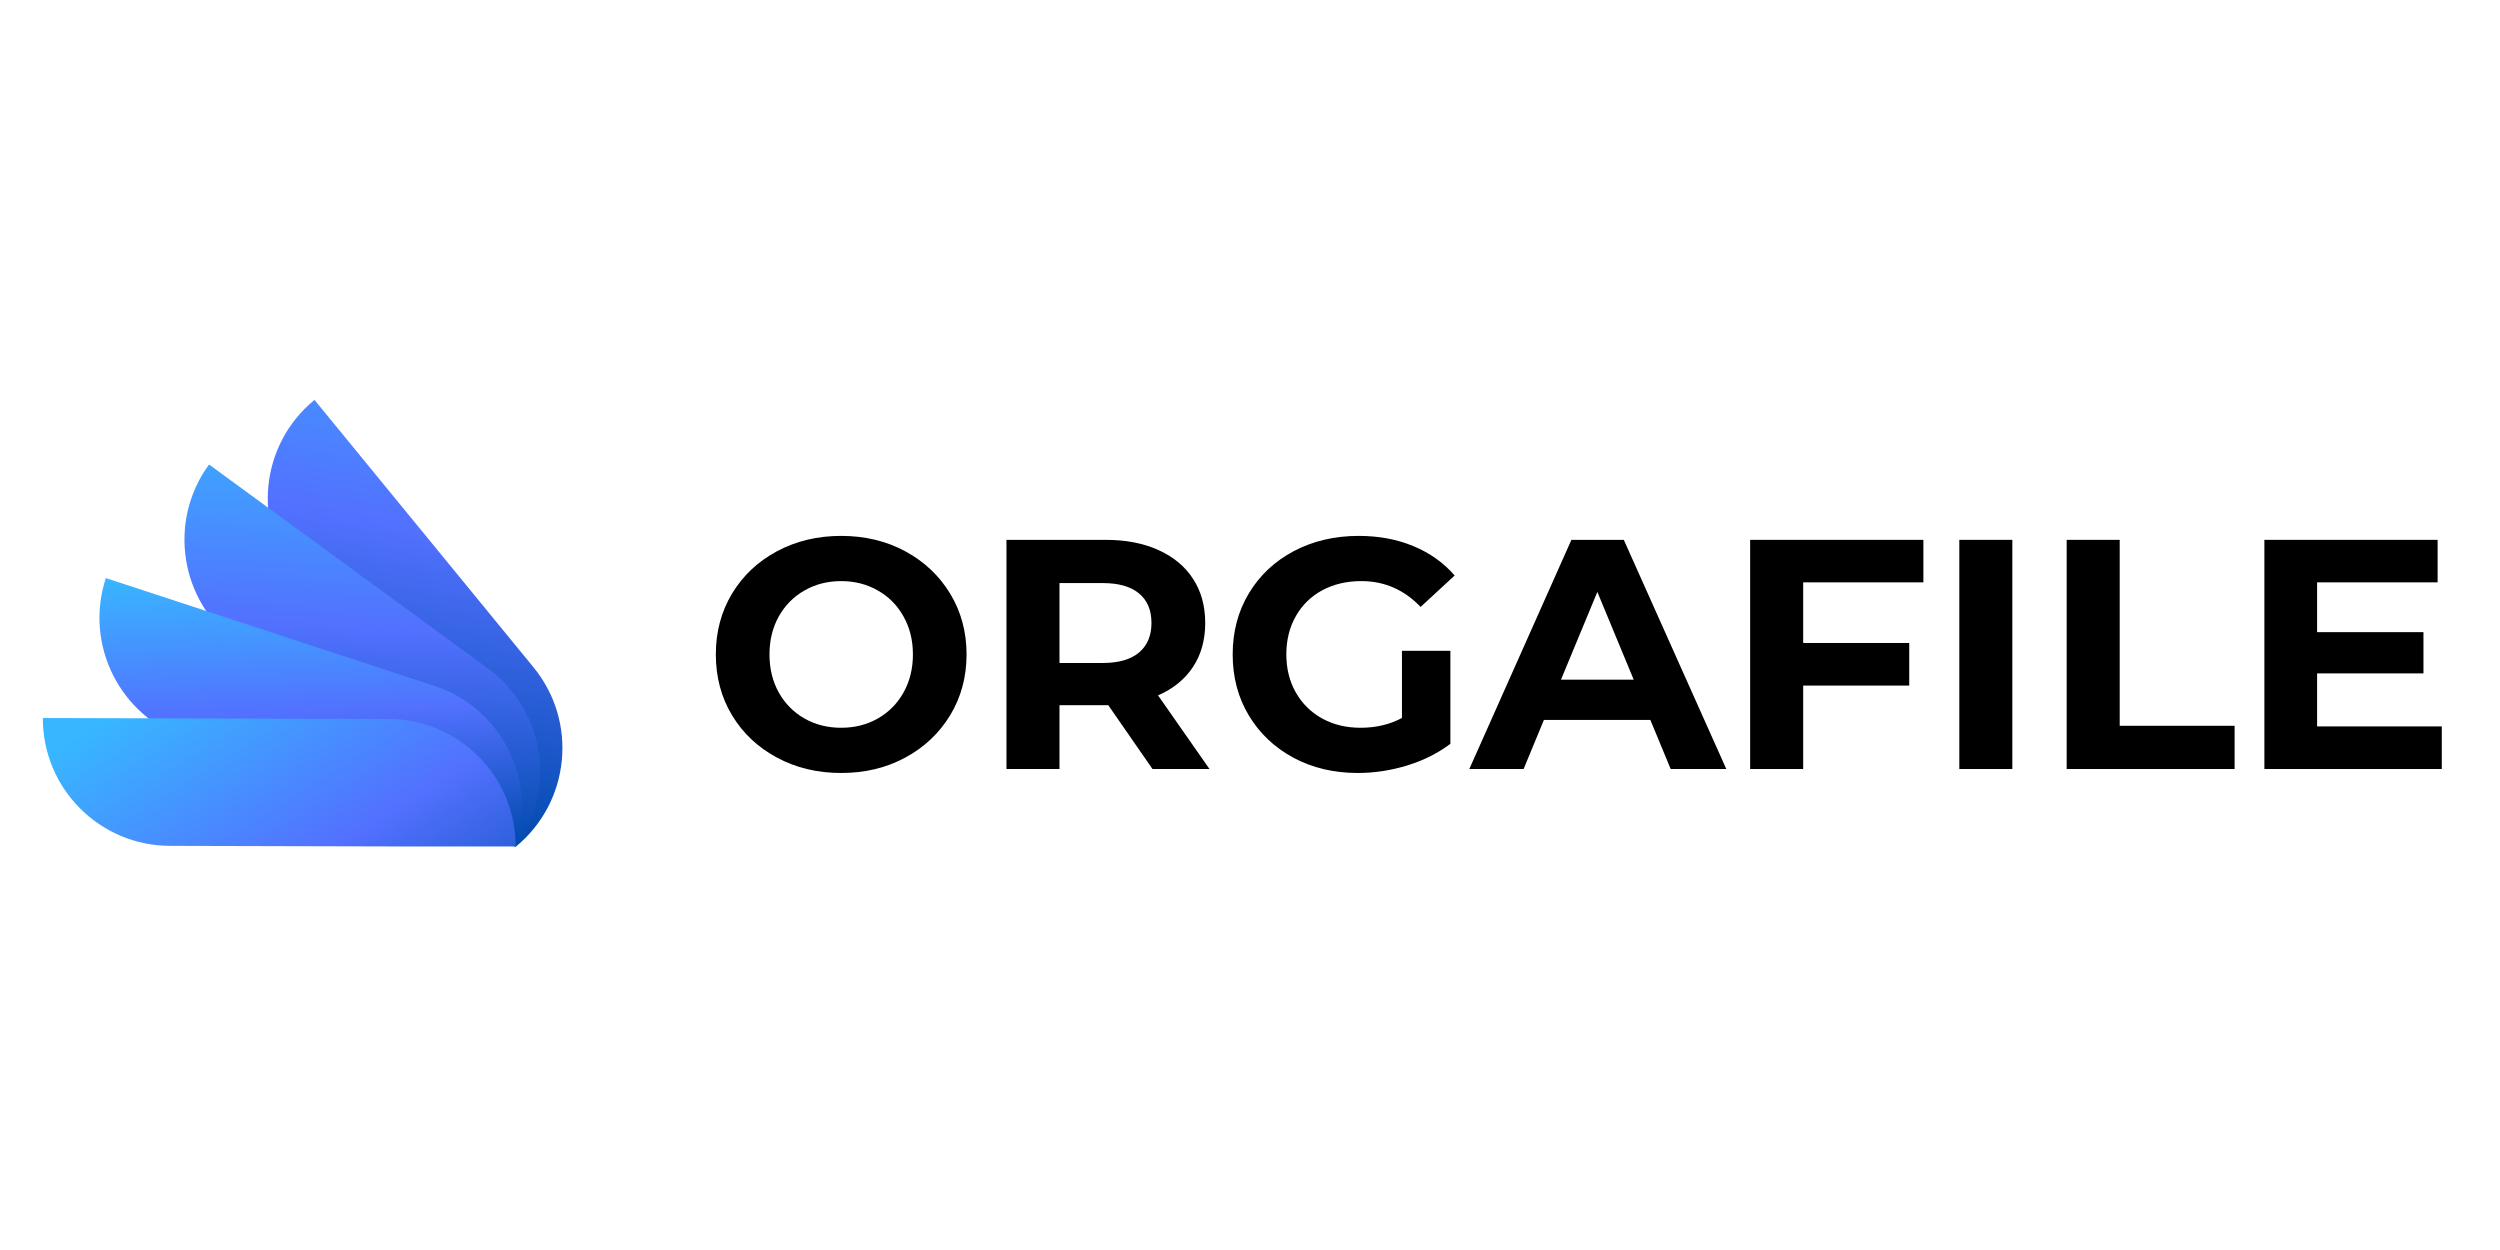 <svg xmlns="http://www.w3.org/2000/svg" xmlns:xlink="http://www.w3.org/1999/xlink" width="500" zoomAndPan="magnify" viewBox="0 0 375 187.5" height="250" preserveAspectRatio="xMidYMid meet" version="1.0"><defs><g/><clipPath id="4d12657fc7"><path d="M 40 59.98 L 85 59.98 L 85 126.969 L 40 126.969 Z M 40 59.98 " clip-rule="nonzero"/></clipPath><clipPath id="507bdb2ca4"><path d="M 80.031 100.102 L 47.172 59.984 C 39 66.68 37.801 78.73 44.496 86.902 L 77.355 127.016 C 85.527 120.324 86.727 108.273 80.031 100.102 Z M 80.031 100.102 " clip-rule="nonzero"/></clipPath><linearGradient x1="318.319" gradientTransform="matrix(0.156, 0, 0, 0.156, 6.424, 59.986)" y1="449.623" x2="398.159" gradientUnits="userSpaceOnUse" y2="-19.736" id="8e69fd7f22"><stop stop-opacity="1" stop-color="rgb(0%, 28.999%, 67.799%)" offset="0"/><stop stop-opacity="1" stop-color="rgb(0%, 28.999%, 67.799%)" offset="0.062"/><stop stop-opacity="1" stop-color="rgb(0.162%, 29.076%, 67.961%)" offset="0.094"/><stop stop-opacity="1" stop-color="rgb(0.531%, 29.253%, 68.33%)" offset="0.098"/><stop stop-opacity="1" stop-color="rgb(0.74%, 29.352%, 68.539%)" offset="0.102"/><stop stop-opacity="1" stop-color="rgb(0.948%, 29.449%, 68.748%)" offset="0.105"/><stop stop-opacity="1" stop-color="rgb(1.157%, 29.549%, 68.958%)" offset="0.109"/><stop stop-opacity="1" stop-color="rgb(1.364%, 29.648%, 69.165%)" offset="0.113"/><stop stop-opacity="1" stop-color="rgb(1.573%, 29.747%, 69.374%)" offset="0.117"/><stop stop-opacity="1" stop-color="rgb(1.782%, 29.846%, 69.582%)" offset="0.121"/><stop stop-opacity="1" stop-color="rgb(1.991%, 29.945%, 69.791%)" offset="0.125"/><stop stop-opacity="1" stop-color="rgb(2.199%, 30.045%, 69.998%)" offset="0.129"/><stop stop-opacity="1" stop-color="rgb(2.408%, 30.144%, 70.207%)" offset="0.133"/><stop stop-opacity="1" stop-color="rgb(2.615%, 30.243%, 70.416%)" offset="0.137"/><stop stop-opacity="1" stop-color="rgb(2.824%, 30.342%, 70.625%)" offset="0.141"/><stop stop-opacity="1" stop-color="rgb(3.033%, 30.441%, 70.833%)" offset="0.145"/><stop stop-opacity="1" stop-color="rgb(3.242%, 30.54%, 71.042%)" offset="0.148"/><stop stop-opacity="1" stop-color="rgb(3.45%, 30.64%, 71.249%)" offset="0.152"/><stop stop-opacity="1" stop-color="rgb(3.659%, 30.739%, 71.458%)" offset="0.156"/><stop stop-opacity="1" stop-color="rgb(3.867%, 30.836%, 71.667%)" offset="0.16"/><stop stop-opacity="1" stop-color="rgb(4.076%, 30.936%, 71.877%)" offset="0.164"/><stop stop-opacity="1" stop-color="rgb(4.283%, 31.035%, 72.084%)" offset="0.168"/><stop stop-opacity="1" stop-color="rgb(4.492%, 31.134%, 72.293%)" offset="0.172"/><stop stop-opacity="1" stop-color="rgb(4.701%, 31.233%, 72.501%)" offset="0.176"/><stop stop-opacity="1" stop-color="rgb(4.91%, 31.332%, 72.71%)" offset="0.18"/><stop stop-opacity="1" stop-color="rgb(5.118%, 31.432%, 72.917%)" offset="0.184"/><stop stop-opacity="1" stop-color="rgb(5.327%, 31.531%, 73.126%)" offset="0.188"/><stop stop-opacity="1" stop-color="rgb(5.534%, 31.63%, 73.335%)" offset="0.191"/><stop stop-opacity="1" stop-color="rgb(5.743%, 31.729%, 73.544%)" offset="0.195"/><stop stop-opacity="1" stop-color="rgb(5.952%, 31.828%, 73.752%)" offset="0.199"/><stop stop-opacity="1" stop-color="rgb(6.161%, 31.927%, 73.961%)" offset="0.203"/><stop stop-opacity="1" stop-color="rgb(6.369%, 32.027%, 74.168%)" offset="0.207"/><stop stop-opacity="1" stop-color="rgb(6.578%, 32.126%, 74.377%)" offset="0.211"/><stop stop-opacity="1" stop-color="rgb(6.786%, 32.224%, 74.586%)" offset="0.215"/><stop stop-opacity="1" stop-color="rgb(6.995%, 32.323%, 74.796%)" offset="0.219"/><stop stop-opacity="1" stop-color="rgb(7.204%, 32.422%, 75.003%)" offset="0.223"/><stop stop-opacity="1" stop-color="rgb(7.413%, 32.521%, 75.212%)" offset="0.227"/><stop stop-opacity="1" stop-color="rgb(7.62%, 32.62%, 75.42%)" offset="0.23"/><stop stop-opacity="1" stop-color="rgb(7.829%, 32.719%, 75.629%)" offset="0.234"/><stop stop-opacity="1" stop-color="rgb(8.037%, 32.819%, 75.838%)" offset="0.238"/><stop stop-opacity="1" stop-color="rgb(8.246%, 32.918%, 76.047%)" offset="0.242"/><stop stop-opacity="1" stop-color="rgb(8.453%, 33.017%, 76.254%)" offset="0.246"/><stop stop-opacity="1" stop-color="rgb(8.662%, 33.116%, 76.463%)" offset="0.25"/><stop stop-opacity="1" stop-color="rgb(8.871%, 33.215%, 76.671%)" offset="0.254"/><stop stop-opacity="1" stop-color="rgb(9.081%, 33.315%, 76.88%)" offset="0.258"/><stop stop-opacity="1" stop-color="rgb(9.288%, 33.414%, 77.087%)" offset="0.262"/><stop stop-opacity="1" stop-color="rgb(9.497%, 33.513%, 77.296%)" offset="0.266"/><stop stop-opacity="1" stop-color="rgb(9.705%, 33.611%, 77.505%)" offset="0.27"/><stop stop-opacity="1" stop-color="rgb(9.914%, 33.71%, 77.715%)" offset="0.273"/><stop stop-opacity="1" stop-color="rgb(10.123%, 33.809%, 77.922%)" offset="0.277"/><stop stop-opacity="1" stop-color="rgb(10.332%, 33.908%, 78.131%)" offset="0.281"/><stop stop-opacity="1" stop-color="rgb(10.539%, 34.007%, 78.339%)" offset="0.285"/><stop stop-opacity="1" stop-color="rgb(10.748%, 34.106%, 78.548%)" offset="0.289"/><stop stop-opacity="1" stop-color="rgb(10.956%, 34.206%, 78.757%)" offset="0.293"/><stop stop-opacity="1" stop-color="rgb(11.165%, 34.305%, 78.966%)" offset="0.297"/><stop stop-opacity="1" stop-color="rgb(11.374%, 34.404%, 79.173%)" offset="0.301"/><stop stop-opacity="1" stop-color="rgb(11.583%, 34.503%, 79.382%)" offset="0.305"/><stop stop-opacity="1" stop-color="rgb(11.79%, 34.602%, 79.59%)" offset="0.309"/><stop stop-opacity="1" stop-color="rgb(12%, 34.702%, 79.799%)" offset="0.312"/><stop stop-opacity="1" stop-color="rgb(12.207%, 34.801%, 80.008%)" offset="0.316"/><stop stop-opacity="1" stop-color="rgb(12.416%, 34.9%, 80.217%)" offset="0.32"/><stop stop-opacity="1" stop-color="rgb(12.624%, 34.998%, 80.424%)" offset="0.324"/><stop stop-opacity="1" stop-color="rgb(12.833%, 35.097%, 80.634%)" offset="0.328"/><stop stop-opacity="1" stop-color="rgb(13.042%, 35.196%, 80.841%)" offset="0.332"/><stop stop-opacity="1" stop-color="rgb(13.251%, 35.295%, 81.05%)" offset="0.336"/><stop stop-opacity="1" stop-color="rgb(13.458%, 35.394%, 81.258%)" offset="0.34"/><stop stop-opacity="1" stop-color="rgb(13.667%, 35.493%, 81.467%)" offset="0.344"/><stop stop-opacity="1" stop-color="rgb(13.875%, 35.593%, 81.676%)" offset="0.348"/><stop stop-opacity="1" stop-color="rgb(14.084%, 35.692%, 81.885%)" offset="0.352"/><stop stop-opacity="1" stop-color="rgb(14.293%, 35.791%, 82.092%)" offset="0.355"/><stop stop-opacity="1" stop-color="rgb(14.502%, 35.89%, 82.301%)" offset="0.359"/><stop stop-opacity="1" stop-color="rgb(14.709%, 35.989%, 82.509%)" offset="0.363"/><stop stop-opacity="1" stop-color="rgb(14.919%, 36.089%, 82.718%)" offset="0.367"/><stop stop-opacity="1" stop-color="rgb(15.126%, 36.188%, 82.927%)" offset="0.371"/><stop stop-opacity="1" stop-color="rgb(15.335%, 36.287%, 83.136%)" offset="0.375"/><stop stop-opacity="1" stop-color="rgb(15.544%, 36.385%, 83.344%)" offset="0.379"/><stop stop-opacity="1" stop-color="rgb(15.753%, 36.484%, 83.553%)" offset="0.383"/><stop stop-opacity="1" stop-color="rgb(15.961%, 36.583%, 83.76%)" offset="0.387"/><stop stop-opacity="1" stop-color="rgb(16.17%, 36.682%, 83.969%)" offset="0.391"/><stop stop-opacity="1" stop-color="rgb(16.377%, 36.781%, 84.178%)" offset="0.395"/><stop stop-opacity="1" stop-color="rgb(16.586%, 36.88%, 84.387%)" offset="0.398"/><stop stop-opacity="1" stop-color="rgb(16.794%, 36.98%, 84.595%)" offset="0.402"/><stop stop-opacity="1" stop-color="rgb(17.003%, 37.079%, 84.804%)" offset="0.406"/><stop stop-opacity="1" stop-color="rgb(17.212%, 37.178%, 85.011%)" offset="0.41"/><stop stop-opacity="1" stop-color="rgb(17.421%, 37.277%, 85.22%)" offset="0.414"/><stop stop-opacity="1" stop-color="rgb(17.628%, 37.376%, 85.428%)" offset="0.418"/><stop stop-opacity="1" stop-color="rgb(17.838%, 37.476%, 85.637%)" offset="0.422"/><stop stop-opacity="1" stop-color="rgb(18.045%, 37.575%, 85.846%)" offset="0.426"/><stop stop-opacity="1" stop-color="rgb(18.254%, 37.674%, 86.055%)" offset="0.43"/><stop stop-opacity="1" stop-color="rgb(18.463%, 37.772%, 86.263%)" offset="0.434"/><stop stop-opacity="1" stop-color="rgb(18.672%, 37.871%, 86.472%)" offset="0.438"/><stop stop-opacity="1" stop-color="rgb(18.88%, 37.97%, 86.679%)" offset="0.441"/><stop stop-opacity="1" stop-color="rgb(19.089%, 38.069%, 86.888%)" offset="0.445"/><stop stop-opacity="1" stop-color="rgb(19.296%, 38.168%, 87.097%)" offset="0.449"/><stop stop-opacity="1" stop-color="rgb(19.505%, 38.268%, 87.306%)" offset="0.453"/><stop stop-opacity="1" stop-color="rgb(19.714%, 38.367%, 87.514%)" offset="0.457"/><stop stop-opacity="1" stop-color="rgb(19.923%, 38.466%, 87.723%)" offset="0.461"/><stop stop-opacity="1" stop-color="rgb(20.131%, 38.565%, 87.93%)" offset="0.465"/><stop stop-opacity="1" stop-color="rgb(20.34%, 38.664%, 88.139%)" offset="0.469"/><stop stop-opacity="1" stop-color="rgb(20.547%, 38.763%, 88.348%)" offset="0.473"/><stop stop-opacity="1" stop-color="rgb(20.757%, 38.863%, 88.557%)" offset="0.477"/><stop stop-opacity="1" stop-color="rgb(20.964%, 38.962%, 88.765%)" offset="0.48"/><stop stop-opacity="1" stop-color="rgb(21.173%, 39.061%, 88.974%)" offset="0.484"/><stop stop-opacity="1" stop-color="rgb(21.382%, 39.159%, 89.182%)" offset="0.488"/><stop stop-opacity="1" stop-color="rgb(21.591%, 39.258%, 89.391%)" offset="0.492"/><stop stop-opacity="1" stop-color="rgb(21.799%, 39.357%, 89.598%)" offset="0.496"/><stop stop-opacity="1" stop-color="rgb(22.008%, 39.456%, 89.807%)" offset="0.5"/><stop stop-opacity="1" stop-color="rgb(22.215%, 39.555%, 90.016%)" offset="0.504"/><stop stop-opacity="1" stop-color="rgb(22.424%, 39.655%, 90.225%)" offset="0.508"/><stop stop-opacity="1" stop-color="rgb(22.633%, 39.754%, 90.433%)" offset="0.512"/><stop stop-opacity="1" stop-color="rgb(22.842%, 39.853%, 90.642%)" offset="0.516"/><stop stop-opacity="1" stop-color="rgb(23.05%, 39.952%, 90.849%)" offset="0.52"/><stop stop-opacity="1" stop-color="rgb(23.259%, 40.051%, 91.058%)" offset="0.523"/><stop stop-opacity="1" stop-color="rgb(23.466%, 40.15%, 91.267%)" offset="0.527"/><stop stop-opacity="1" stop-color="rgb(23.676%, 40.25%, 91.476%)" offset="0.531"/><stop stop-opacity="1" stop-color="rgb(23.885%, 40.349%, 91.684%)" offset="0.535"/><stop stop-opacity="1" stop-color="rgb(24.094%, 40.448%, 91.893%)" offset="0.539"/><stop stop-opacity="1" stop-color="rgb(24.301%, 40.547%, 92.101%)" offset="0.543"/><stop stop-opacity="1" stop-color="rgb(24.51%, 40.646%, 92.31%)" offset="0.547"/><stop stop-opacity="1" stop-color="rgb(24.718%, 40.744%, 92.519%)" offset="0.551"/><stop stop-opacity="1" stop-color="rgb(24.927%, 40.843%, 92.728%)" offset="0.555"/><stop stop-opacity="1" stop-color="rgb(25.134%, 40.942%, 92.935%)" offset="0.559"/><stop stop-opacity="1" stop-color="rgb(25.343%, 41.042%, 93.144%)" offset="0.562"/><stop stop-opacity="1" stop-color="rgb(25.552%, 41.141%, 93.352%)" offset="0.566"/><stop stop-opacity="1" stop-color="rgb(25.761%, 41.24%, 93.561%)" offset="0.57"/><stop stop-opacity="1" stop-color="rgb(25.969%, 41.339%, 93.768%)" offset="0.574"/><stop stop-opacity="1" stop-color="rgb(26.178%, 41.438%, 93.977%)" offset="0.578"/><stop stop-opacity="1" stop-color="rgb(26.385%, 41.537%, 94.186%)" offset="0.582"/><stop stop-opacity="1" stop-color="rgb(26.595%, 41.637%, 94.395%)" offset="0.586"/><stop stop-opacity="1" stop-color="rgb(26.804%, 41.736%, 94.603%)" offset="0.59"/><stop stop-opacity="1" stop-color="rgb(27.013%, 41.835%, 94.812%)" offset="0.594"/><stop stop-opacity="1" stop-color="rgb(27.22%, 41.934%, 95.02%)" offset="0.598"/><stop stop-opacity="1" stop-color="rgb(27.429%, 42.033%, 95.229%)" offset="0.602"/><stop stop-opacity="1" stop-color="rgb(27.637%, 42.131%, 95.438%)" offset="0.605"/><stop stop-opacity="1" stop-color="rgb(27.846%, 42.23%, 95.647%)" offset="0.609"/><stop stop-opacity="1" stop-color="rgb(28.053%, 42.329%, 95.854%)" offset="0.613"/><stop stop-opacity="1" stop-color="rgb(28.262%, 42.429%, 96.063%)" offset="0.617"/><stop stop-opacity="1" stop-color="rgb(28.471%, 42.528%, 96.271%)" offset="0.621"/><stop stop-opacity="1" stop-color="rgb(28.68%, 42.627%, 96.48%)" offset="0.625"/><stop stop-opacity="1" stop-color="rgb(28.888%, 42.726%, 96.687%)" offset="0.629"/><stop stop-opacity="1" stop-color="rgb(29.097%, 42.825%, 96.896%)" offset="0.633"/><stop stop-opacity="1" stop-color="rgb(29.305%, 42.925%, 97.105%)" offset="0.637"/><stop stop-opacity="1" stop-color="rgb(29.514%, 43.024%, 97.314%)" offset="0.641"/><stop stop-opacity="1" stop-color="rgb(29.723%, 43.123%, 97.522%)" offset="0.645"/><stop stop-opacity="1" stop-color="rgb(29.932%, 43.222%, 97.731%)" offset="0.648"/><stop stop-opacity="1" stop-color="rgb(30.139%, 43.321%, 97.939%)" offset="0.652"/><stop stop-opacity="1" stop-color="rgb(30.348%, 43.42%, 98.148%)" offset="0.656"/><stop stop-opacity="1" stop-color="rgb(30.556%, 43.518%, 98.357%)" offset="0.66"/><stop stop-opacity="1" stop-color="rgb(30.765%, 43.617%, 98.566%)" offset="0.664"/><stop stop-opacity="1" stop-color="rgb(30.974%, 43.716%, 98.773%)" offset="0.668"/><stop stop-opacity="1" stop-color="rgb(31.183%, 43.816%, 98.982%)" offset="0.672"/><stop stop-opacity="1" stop-color="rgb(31.39%, 43.915%, 99.19%)" offset="0.676"/><stop stop-opacity="1" stop-color="rgb(31.599%, 44.014%, 99.399%)" offset="0.68"/><stop stop-opacity="1" stop-color="rgb(31.807%, 44.113%, 99.608%)" offset="0.684"/><stop stop-opacity="1" stop-color="rgb(32.016%, 44.212%, 99.817%)" offset="0.688"/><stop stop-opacity="1" stop-color="rgb(32.071%, 44.354%, 99.908%)" offset="0.695"/><stop stop-opacity="1" stop-color="rgb(32.059%, 44.672%, 100%)" offset="0.703"/><stop stop-opacity="1" stop-color="rgb(31.926%, 45.023%, 100%)" offset="0.711"/><stop stop-opacity="1" stop-color="rgb(31.795%, 45.374%, 100%)" offset="0.719"/><stop stop-opacity="1" stop-color="rgb(31.662%, 45.724%, 100%)" offset="0.727"/><stop stop-opacity="1" stop-color="rgb(31.531%, 46.075%, 100%)" offset="0.734"/><stop stop-opacity="1" stop-color="rgb(31.398%, 46.426%, 100%)" offset="0.742"/><stop stop-opacity="1" stop-color="rgb(31.265%, 46.777%, 100%)" offset="0.75"/><stop stop-opacity="1" stop-color="rgb(31.134%, 47.128%, 100%)" offset="0.758"/><stop stop-opacity="1" stop-color="rgb(31.001%, 47.479%, 100%)" offset="0.766"/><stop stop-opacity="1" stop-color="rgb(30.87%, 47.83%, 100%)" offset="0.773"/><stop stop-opacity="1" stop-color="rgb(30.737%, 48.181%, 100%)" offset="0.781"/><stop stop-opacity="1" stop-color="rgb(30.606%, 48.532%, 100%)" offset="0.789"/><stop stop-opacity="1" stop-color="rgb(30.473%, 48.883%, 100%)" offset="0.797"/><stop stop-opacity="1" stop-color="rgb(30.341%, 49.234%, 100%)" offset="0.805"/><stop stop-opacity="1" stop-color="rgb(30.209%, 49.585%, 100%)" offset="0.812"/><stop stop-opacity="1" stop-color="rgb(30.077%, 49.936%, 100%)" offset="0.82"/><stop stop-opacity="1" stop-color="rgb(29.945%, 50.287%, 100%)" offset="0.828"/><stop stop-opacity="1" stop-color="rgb(29.813%, 50.638%, 100%)" offset="0.836"/><stop stop-opacity="1" stop-color="rgb(29.681%, 50.989%, 100%)" offset="0.844"/><stop stop-opacity="1" stop-color="rgb(29.549%, 51.34%, 100%)" offset="0.852"/><stop stop-opacity="1" stop-color="rgb(29.416%, 51.691%, 100%)" offset="0.859"/><stop stop-opacity="1" stop-color="rgb(29.285%, 52.042%, 100%)" offset="0.867"/><stop stop-opacity="1" stop-color="rgb(29.152%, 52.393%, 100%)" offset="0.875"/><stop stop-opacity="1" stop-color="rgb(29.021%, 52.744%, 100%)" offset="0.883"/><stop stop-opacity="1" stop-color="rgb(28.888%, 53.094%, 100%)" offset="0.89"/><stop stop-opacity="1" stop-color="rgb(28.822%, 53.27%, 100%)" offset="0.891"/><stop stop-opacity="1" stop-color="rgb(28.757%, 53.445%, 100%)" offset="0.898"/><stop stop-opacity="1" stop-color="rgb(28.624%, 53.796%, 100%)" offset="0.906"/><stop stop-opacity="1" stop-color="rgb(28.491%, 54.147%, 100%)" offset="0.914"/><stop stop-opacity="1" stop-color="rgb(28.36%, 54.498%, 100%)" offset="0.922"/><stop stop-opacity="1" stop-color="rgb(28.227%, 54.849%, 100%)" offset="0.93"/><stop stop-opacity="1" stop-color="rgb(28.096%, 55.2%, 100%)" offset="0.938"/><stop stop-opacity="1" stop-color="rgb(27.963%, 55.551%, 100%)" offset="0.945"/><stop stop-opacity="1" stop-color="rgb(27.832%, 55.902%, 100%)" offset="0.953"/><stop stop-opacity="1" stop-color="rgb(27.699%, 56.253%, 100%)" offset="0.961"/><stop stop-opacity="1" stop-color="rgb(27.567%, 56.604%, 100%)" offset="0.969"/><stop stop-opacity="1" stop-color="rgb(27.435%, 56.955%, 100%)" offset="0.977"/><stop stop-opacity="1" stop-color="rgb(27.303%, 57.306%, 100%)" offset="0.984"/><stop stop-opacity="1" stop-color="rgb(27.171%, 57.657%, 100%)" offset="0.992"/><stop stop-opacity="1" stop-color="rgb(27.039%, 58.008%, 100%)" offset="1"/></linearGradient><clipPath id="8d0d53a60b"><path d="M 27 69 L 82 69 L 82 126.969 L 27 126.969 Z M 27 69 " clip-rule="nonzero"/></clipPath><clipPath id="8a7af85b99"><path d="M 73.211 100.285 L 31.355 69.672 C 25.121 78.199 26.977 90.164 35.504 96.402 L 77.355 127.016 C 83.594 118.492 81.734 106.523 73.211 100.285 Z M 73.211 100.285 " clip-rule="nonzero"/></clipPath><linearGradient x1="299.995" gradientTransform="matrix(0.156, 0, 0, 0.156, 6.424, 59.986)" y1="436.802" x2="315.018" gradientUnits="userSpaceOnUse" y2="55.056" id="9783e49cf6"><stop stop-opacity="1" stop-color="rgb(0%, 28.999%, 67.799%)" offset="0"/><stop stop-opacity="1" stop-color="rgb(0%, 28.999%, 67.799%)" offset="0.016"/><stop stop-opacity="1" stop-color="rgb(0.053%, 29.024%, 67.853%)" offset="0.023"/><stop stop-opacity="1" stop-color="rgb(0.334%, 29.158%, 68.135%)" offset="0.027"/><stop stop-opacity="1" stop-color="rgb(0.563%, 29.268%, 68.364%)" offset="0.031"/><stop stop-opacity="1" stop-color="rgb(0.792%, 29.376%, 68.591%)" offset="0.035"/><stop stop-opacity="1" stop-color="rgb(1.021%, 29.485%, 68.82%)" offset="0.039"/><stop stop-opacity="1" stop-color="rgb(1.248%, 29.593%, 69.049%)" offset="0.043"/><stop stop-opacity="1" stop-color="rgb(1.477%, 29.701%, 69.278%)" offset="0.047"/><stop stop-opacity="1" stop-color="rgb(1.706%, 29.81%, 69.505%)" offset="0.051"/><stop stop-opacity="1" stop-color="rgb(1.935%, 29.918%, 69.734%)" offset="0.055"/><stop stop-opacity="1" stop-color="rgb(2.162%, 30.026%, 69.962%)" offset="0.059"/><stop stop-opacity="1" stop-color="rgb(2.391%, 30.136%, 70.19%)" offset="0.062"/><stop stop-opacity="1" stop-color="rgb(2.62%, 30.244%, 70.419%)" offset="0.066"/><stop stop-opacity="1" stop-color="rgb(2.849%, 30.353%, 70.648%)" offset="0.07"/><stop stop-opacity="1" stop-color="rgb(3.076%, 30.461%, 70.876%)" offset="0.074"/><stop stop-opacity="1" stop-color="rgb(3.305%, 30.569%, 71.104%)" offset="0.078"/><stop stop-opacity="1" stop-color="rgb(3.532%, 30.678%, 71.333%)" offset="0.082"/><stop stop-opacity="1" stop-color="rgb(3.761%, 30.788%, 71.562%)" offset="0.086"/><stop stop-opacity="1" stop-color="rgb(3.99%, 30.896%, 71.79%)" offset="0.09"/><stop stop-opacity="1" stop-color="rgb(4.219%, 31.004%, 72.018%)" offset="0.094"/><stop stop-opacity="1" stop-color="rgb(4.446%, 31.113%, 72.247%)" offset="0.098"/><stop stop-opacity="1" stop-color="rgb(4.675%, 31.221%, 72.476%)" offset="0.102"/><stop stop-opacity="1" stop-color="rgb(4.904%, 31.329%, 72.704%)" offset="0.105"/><stop stop-opacity="1" stop-color="rgb(5.133%, 31.439%, 72.932%)" offset="0.109"/><stop stop-opacity="1" stop-color="rgb(5.36%, 31.548%, 73.161%)" offset="0.113"/><stop stop-opacity="1" stop-color="rgb(5.589%, 31.656%, 73.39%)" offset="0.117"/><stop stop-opacity="1" stop-color="rgb(5.818%, 31.764%, 73.618%)" offset="0.121"/><stop stop-opacity="1" stop-color="rgb(6.047%, 31.873%, 73.846%)" offset="0.125"/><stop stop-opacity="1" stop-color="rgb(6.274%, 31.981%, 74.075%)" offset="0.129"/><stop stop-opacity="1" stop-color="rgb(6.503%, 32.089%, 74.304%)" offset="0.133"/><stop stop-opacity="1" stop-color="rgb(6.732%, 32.198%, 74.532%)" offset="0.137"/><stop stop-opacity="1" stop-color="rgb(6.961%, 32.307%, 74.76%)" offset="0.141"/><stop stop-opacity="1" stop-color="rgb(7.188%, 32.416%, 74.989%)" offset="0.145"/><stop stop-opacity="1" stop-color="rgb(7.417%, 32.524%, 75.218%)" offset="0.148"/><stop stop-opacity="1" stop-color="rgb(7.646%, 32.632%, 75.446%)" offset="0.152"/><stop stop-opacity="1" stop-color="rgb(7.875%, 32.741%, 75.674%)" offset="0.156"/><stop stop-opacity="1" stop-color="rgb(8.102%, 32.849%, 75.903%)" offset="0.16"/><stop stop-opacity="1" stop-color="rgb(8.331%, 32.959%, 76.132%)" offset="0.164"/><stop stop-opacity="1" stop-color="rgb(8.56%, 33.067%, 76.36%)" offset="0.168"/><stop stop-opacity="1" stop-color="rgb(8.789%, 33.176%, 76.588%)" offset="0.172"/><stop stop-opacity="1" stop-color="rgb(9.016%, 33.284%, 76.816%)" offset="0.176"/><stop stop-opacity="1" stop-color="rgb(9.245%, 33.392%, 77.045%)" offset="0.18"/><stop stop-opacity="1" stop-color="rgb(9.474%, 33.501%, 77.274%)" offset="0.184"/><stop stop-opacity="1" stop-color="rgb(9.703%, 33.609%, 77.502%)" offset="0.188"/><stop stop-opacity="1" stop-color="rgb(9.93%, 33.717%, 77.73%)" offset="0.191"/><stop stop-opacity="1" stop-color="rgb(10.159%, 33.827%, 77.959%)" offset="0.195"/><stop stop-opacity="1" stop-color="rgb(10.387%, 33.936%, 78.188%)" offset="0.199"/><stop stop-opacity="1" stop-color="rgb(10.616%, 34.044%, 78.416%)" offset="0.203"/><stop stop-opacity="1" stop-color="rgb(10.844%, 34.152%, 78.644%)" offset="0.207"/><stop stop-opacity="1" stop-color="rgb(11.073%, 34.261%, 78.873%)" offset="0.211"/><stop stop-opacity="1" stop-color="rgb(11.301%, 34.369%, 79.102%)" offset="0.215"/><stop stop-opacity="1" stop-color="rgb(11.53%, 34.479%, 79.33%)" offset="0.219"/><stop stop-opacity="1" stop-color="rgb(11.758%, 34.587%, 79.558%)" offset="0.223"/><stop stop-opacity="1" stop-color="rgb(11.987%, 34.695%, 79.787%)" offset="0.227"/><stop stop-opacity="1" stop-color="rgb(12.215%, 34.804%, 80.016%)" offset="0.23"/><stop stop-opacity="1" stop-color="rgb(12.444%, 34.912%, 80.244%)" offset="0.234"/><stop stop-opacity="1" stop-color="rgb(12.672%, 35.02%, 80.472%)" offset="0.238"/><stop stop-opacity="1" stop-color="rgb(12.901%, 35.13%, 80.701%)" offset="0.242"/><stop stop-opacity="1" stop-color="rgb(13.129%, 35.239%, 80.93%)" offset="0.246"/><stop stop-opacity="1" stop-color="rgb(13.358%, 35.347%, 81.158%)" offset="0.25"/><stop stop-opacity="1" stop-color="rgb(13.586%, 35.455%, 81.386%)" offset="0.254"/><stop stop-opacity="1" stop-color="rgb(13.815%, 35.564%, 81.615%)" offset="0.258"/><stop stop-opacity="1" stop-color="rgb(14.043%, 35.672%, 81.844%)" offset="0.262"/><stop stop-opacity="1" stop-color="rgb(14.272%, 35.78%, 82.072%)" offset="0.266"/><stop stop-opacity="1" stop-color="rgb(14.5%, 35.889%, 82.3%)" offset="0.27"/><stop stop-opacity="1" stop-color="rgb(14.729%, 35.999%, 82.529%)" offset="0.273"/><stop stop-opacity="1" stop-color="rgb(14.957%, 36.107%, 82.756%)" offset="0.277"/><stop stop-opacity="1" stop-color="rgb(15.186%, 36.215%, 82.985%)" offset="0.281"/><stop stop-opacity="1" stop-color="rgb(15.414%, 36.324%, 83.214%)" offset="0.285"/><stop stop-opacity="1" stop-color="rgb(15.643%, 36.432%, 83.443%)" offset="0.289"/><stop stop-opacity="1" stop-color="rgb(15.871%, 36.54%, 83.67%)" offset="0.293"/><stop stop-opacity="1" stop-color="rgb(16.1%, 36.65%, 83.899%)" offset="0.297"/><stop stop-opacity="1" stop-color="rgb(16.327%, 36.758%, 84.128%)" offset="0.301"/><stop stop-opacity="1" stop-color="rgb(16.556%, 36.867%, 84.357%)" offset="0.305"/><stop stop-opacity="1" stop-color="rgb(16.785%, 36.975%, 84.584%)" offset="0.309"/><stop stop-opacity="1" stop-color="rgb(17.014%, 37.083%, 84.813%)" offset="0.312"/><stop stop-opacity="1" stop-color="rgb(17.241%, 37.192%, 85.042%)" offset="0.316"/><stop stop-opacity="1" stop-color="rgb(17.47%, 37.3%, 85.271%)" offset="0.32"/><stop stop-opacity="1" stop-color="rgb(17.699%, 37.408%, 85.498%)" offset="0.324"/><stop stop-opacity="1" stop-color="rgb(17.928%, 37.518%, 85.727%)" offset="0.328"/><stop stop-opacity="1" stop-color="rgb(18.155%, 37.627%, 85.956%)" offset="0.332"/><stop stop-opacity="1" stop-color="rgb(18.384%, 37.735%, 86.185%)" offset="0.336"/><stop stop-opacity="1" stop-color="rgb(18.613%, 37.843%, 86.412%)" offset="0.34"/><stop stop-opacity="1" stop-color="rgb(18.842%, 37.952%, 86.641%)" offset="0.344"/><stop stop-opacity="1" stop-color="rgb(19.069%, 38.06%, 86.87%)" offset="0.348"/><stop stop-opacity="1" stop-color="rgb(19.298%, 38.17%, 87.099%)" offset="0.352"/><stop stop-opacity="1" stop-color="rgb(19.527%, 38.278%, 87.326%)" offset="0.355"/><stop stop-opacity="1" stop-color="rgb(19.756%, 38.387%, 87.555%)" offset="0.359"/><stop stop-opacity="1" stop-color="rgb(19.983%, 38.495%, 87.784%)" offset="0.363"/><stop stop-opacity="1" stop-color="rgb(20.212%, 38.603%, 88.013%)" offset="0.367"/><stop stop-opacity="1" stop-color="rgb(20.441%, 38.712%, 88.24%)" offset="0.371"/><stop stop-opacity="1" stop-color="rgb(20.67%, 38.82%, 88.469%)" offset="0.375"/><stop stop-opacity="1" stop-color="rgb(20.897%, 38.928%, 88.698%)" offset="0.379"/><stop stop-opacity="1" stop-color="rgb(21.126%, 39.038%, 88.927%)" offset="0.383"/><stop stop-opacity="1" stop-color="rgb(21.355%, 39.146%, 89.154%)" offset="0.387"/><stop stop-opacity="1" stop-color="rgb(21.584%, 39.255%, 89.383%)" offset="0.391"/><stop stop-opacity="1" stop-color="rgb(21.811%, 39.363%, 89.61%)" offset="0.395"/><stop stop-opacity="1" stop-color="rgb(22.04%, 39.471%, 89.839%)" offset="0.398"/><stop stop-opacity="1" stop-color="rgb(22.269%, 39.58%, 90.068%)" offset="0.402"/><stop stop-opacity="1" stop-color="rgb(22.498%, 39.69%, 90.297%)" offset="0.406"/><stop stop-opacity="1" stop-color="rgb(22.725%, 39.798%, 90.524%)" offset="0.41"/><stop stop-opacity="1" stop-color="rgb(22.954%, 39.906%, 90.753%)" offset="0.414"/><stop stop-opacity="1" stop-color="rgb(23.181%, 40.015%, 90.982%)" offset="0.418"/><stop stop-opacity="1" stop-color="rgb(23.41%, 40.123%, 91.211%)" offset="0.422"/><stop stop-opacity="1" stop-color="rgb(23.639%, 40.231%, 91.438%)" offset="0.426"/><stop stop-opacity="1" stop-color="rgb(23.868%, 40.341%, 91.667%)" offset="0.43"/><stop stop-opacity="1" stop-color="rgb(24.095%, 40.45%, 91.896%)" offset="0.434"/><stop stop-opacity="1" stop-color="rgb(24.324%, 40.558%, 92.125%)" offset="0.438"/><stop stop-opacity="1" stop-color="rgb(24.553%, 40.666%, 92.352%)" offset="0.441"/><stop stop-opacity="1" stop-color="rgb(24.782%, 40.775%, 92.581%)" offset="0.445"/><stop stop-opacity="1" stop-color="rgb(25.009%, 40.883%, 92.81%)" offset="0.449"/><stop stop-opacity="1" stop-color="rgb(25.238%, 40.991%, 93.039%)" offset="0.453"/><stop stop-opacity="1" stop-color="rgb(25.467%, 41.1%, 93.266%)" offset="0.457"/><stop stop-opacity="1" stop-color="rgb(25.696%, 41.209%, 93.495%)" offset="0.461"/><stop stop-opacity="1" stop-color="rgb(25.923%, 41.318%, 93.724%)" offset="0.465"/><stop stop-opacity="1" stop-color="rgb(26.152%, 41.426%, 93.953%)" offset="0.469"/><stop stop-opacity="1" stop-color="rgb(26.381%, 41.534%, 94.18%)" offset="0.473"/><stop stop-opacity="1" stop-color="rgb(26.61%, 41.643%, 94.409%)" offset="0.477"/><stop stop-opacity="1" stop-color="rgb(26.837%, 41.751%, 94.638%)" offset="0.48"/><stop stop-opacity="1" stop-color="rgb(27.066%, 41.861%, 94.867%)" offset="0.484"/><stop stop-opacity="1" stop-color="rgb(27.295%, 41.969%, 95.094%)" offset="0.488"/><stop stop-opacity="1" stop-color="rgb(27.524%, 42.078%, 95.323%)" offset="0.492"/><stop stop-opacity="1" stop-color="rgb(27.751%, 42.186%, 95.551%)" offset="0.496"/><stop stop-opacity="1" stop-color="rgb(27.98%, 42.294%, 95.779%)" offset="0.5"/><stop stop-opacity="1" stop-color="rgb(28.209%, 42.403%, 96.008%)" offset="0.504"/><stop stop-opacity="1" stop-color="rgb(28.438%, 42.511%, 96.237%)" offset="0.508"/><stop stop-opacity="1" stop-color="rgb(28.665%, 42.619%, 96.465%)" offset="0.512"/><stop stop-opacity="1" stop-color="rgb(28.894%, 42.729%, 96.693%)" offset="0.516"/><stop stop-opacity="1" stop-color="rgb(29.121%, 42.838%, 96.922%)" offset="0.52"/><stop stop-opacity="1" stop-color="rgb(29.35%, 42.946%, 97.151%)" offset="0.523"/><stop stop-opacity="1" stop-color="rgb(29.579%, 43.054%, 97.379%)" offset="0.527"/><stop stop-opacity="1" stop-color="rgb(29.808%, 43.163%, 97.607%)" offset="0.531"/><stop stop-opacity="1" stop-color="rgb(30.035%, 43.271%, 97.836%)" offset="0.535"/><stop stop-opacity="1" stop-color="rgb(30.264%, 43.381%, 98.065%)" offset="0.539"/><stop stop-opacity="1" stop-color="rgb(30.493%, 43.489%, 98.293%)" offset="0.543"/><stop stop-opacity="1" stop-color="rgb(30.722%, 43.597%, 98.521%)" offset="0.547"/><stop stop-opacity="1" stop-color="rgb(30.949%, 43.706%, 98.75%)" offset="0.551"/><stop stop-opacity="1" stop-color="rgb(31.178%, 43.814%, 98.979%)" offset="0.555"/><stop stop-opacity="1" stop-color="rgb(31.407%, 43.922%, 99.207%)" offset="0.559"/><stop stop-opacity="1" stop-color="rgb(31.636%, 44.031%, 99.435%)" offset="0.562"/><stop stop-opacity="1" stop-color="rgb(31.863%, 44.139%, 99.664%)" offset="0.566"/><stop stop-opacity="1" stop-color="rgb(32.092%, 44.249%, 99.893%)" offset="0.57"/><stop stop-opacity="1" stop-color="rgb(32.089%, 44.421%, 99.947%)" offset="0.578"/><stop stop-opacity="1" stop-color="rgb(32.014%, 44.786%, 100%)" offset="0.586"/><stop stop-opacity="1" stop-color="rgb(31.871%, 45.171%, 100%)" offset="0.594"/><stop stop-opacity="1" stop-color="rgb(31.726%, 45.555%, 100%)" offset="0.602"/><stop stop-opacity="1" stop-color="rgb(31.581%, 45.94%, 100%)" offset="0.609"/><stop stop-opacity="1" stop-color="rgb(31.436%, 46.324%, 100%)" offset="0.617"/><stop stop-opacity="1" stop-color="rgb(31.291%, 46.709%, 100%)" offset="0.625"/><stop stop-opacity="1" stop-color="rgb(31.146%, 47.093%, 100%)" offset="0.633"/><stop stop-opacity="1" stop-color="rgb(31.001%, 47.478%, 100%)" offset="0.641"/><stop stop-opacity="1" stop-color="rgb(30.858%, 47.862%, 100%)" offset="0.648"/><stop stop-opacity="1" stop-color="rgb(30.713%, 48.248%, 100%)" offset="0.656"/><stop stop-opacity="1" stop-color="rgb(30.568%, 48.633%, 100%)" offset="0.664"/><stop stop-opacity="1" stop-color="rgb(30.423%, 49.017%, 100%)" offset="0.672"/><stop stop-opacity="1" stop-color="rgb(30.278%, 49.402%, 100%)" offset="0.68"/><stop stop-opacity="1" stop-color="rgb(30.133%, 49.786%, 100%)" offset="0.688"/><stop stop-opacity="1" stop-color="rgb(29.988%, 50.171%, 100%)" offset="0.695"/><stop stop-opacity="1" stop-color="rgb(29.845%, 50.555%, 100%)" offset="0.703"/><stop stop-opacity="1" stop-color="rgb(29.7%, 50.94%, 100%)" offset="0.711"/><stop stop-opacity="1" stop-color="rgb(29.555%, 51.324%, 100%)" offset="0.719"/><stop stop-opacity="1" stop-color="rgb(29.41%, 51.709%, 100%)" offset="0.727"/><stop stop-opacity="1" stop-color="rgb(29.265%, 52.094%, 100%)" offset="0.734"/><stop stop-opacity="1" stop-color="rgb(29.12%, 52.478%, 100%)" offset="0.742"/><stop stop-opacity="1" stop-color="rgb(28.975%, 52.863%, 100%)" offset="0.75"/><stop stop-opacity="1" stop-color="rgb(28.831%, 53.247%, 100%)" offset="0.758"/><stop stop-opacity="1" stop-color="rgb(28.687%, 53.632%, 100%)" offset="0.766"/><stop stop-opacity="1" stop-color="rgb(28.542%, 54.016%, 100%)" offset="0.773"/><stop stop-opacity="1" stop-color="rgb(28.397%, 54.401%, 100%)" offset="0.781"/><stop stop-opacity="1" stop-color="rgb(28.252%, 54.785%, 100%)" offset="0.789"/><stop stop-opacity="1" stop-color="rgb(28.107%, 55.17%, 100%)" offset="0.797"/><stop stop-opacity="1" stop-color="rgb(27.962%, 55.554%, 100%)" offset="0.805"/><stop stop-opacity="1" stop-color="rgb(27.818%, 55.939%, 100%)" offset="0.812"/><stop stop-opacity="1" stop-color="rgb(27.673%, 56.323%, 100%)" offset="0.82"/><stop stop-opacity="1" stop-color="rgb(27.528%, 56.708%, 100%)" offset="0.828"/><stop stop-opacity="1" stop-color="rgb(27.383%, 57.092%, 100%)" offset="0.836"/><stop stop-opacity="1" stop-color="rgb(27.238%, 57.477%, 100%)" offset="0.844"/><stop stop-opacity="1" stop-color="rgb(27.094%, 57.861%, 100%)" offset="0.852"/><stop stop-opacity="1" stop-color="rgb(26.949%, 58.246%, 100%)" offset="0.859"/><stop stop-opacity="1" stop-color="rgb(26.804%, 58.63%, 100%)" offset="0.867"/><stop stop-opacity="1" stop-color="rgb(26.66%, 59.015%, 100%)" offset="0.875"/><stop stop-opacity="1" stop-color="rgb(26.515%, 59.399%, 100%)" offset="0.883"/><stop stop-opacity="1" stop-color="rgb(26.37%, 59.785%, 100%)" offset="0.891"/><stop stop-opacity="1" stop-color="rgb(26.225%, 60.17%, 100%)" offset="0.898"/><stop stop-opacity="1" stop-color="rgb(26.08%, 60.555%, 100%)" offset="0.906"/><stop stop-opacity="1" stop-color="rgb(25.935%, 60.939%, 100%)" offset="0.914"/><stop stop-opacity="1" stop-color="rgb(25.79%, 61.324%, 100%)" offset="0.922"/><stop stop-opacity="1" stop-color="rgb(25.647%, 61.708%, 100%)" offset="0.93"/><stop stop-opacity="1" stop-color="rgb(25.502%, 62.093%, 100%)" offset="0.938"/><stop stop-opacity="1" stop-color="rgb(25.357%, 62.477%, 100%)" offset="0.945"/><stop stop-opacity="1" stop-color="rgb(25.212%, 62.862%, 100%)" offset="0.953"/><stop stop-opacity="1" stop-color="rgb(25.067%, 63.246%, 100%)" offset="0.961"/><stop stop-opacity="1" stop-color="rgb(24.922%, 63.631%, 100%)" offset="0.961"/><stop stop-opacity="1" stop-color="rgb(24.85%, 63.823%, 100%)" offset="0.969"/><stop stop-opacity="1" stop-color="rgb(24.777%, 64.015%, 100%)" offset="0.977"/><stop stop-opacity="1" stop-color="rgb(24.634%, 64.4%, 100%)" offset="0.984"/><stop stop-opacity="1" stop-color="rgb(24.489%, 64.784%, 100%)" offset="0.992"/><stop stop-opacity="1" stop-color="rgb(24.344%, 65.169%, 100%)" offset="1"/></linearGradient><clipPath id="6c9b98ac8a"><path d="M 14 86 L 79 86 L 79 126.969 L 14 126.969 Z M 14 86 " clip-rule="nonzero"/></clipPath><clipPath id="54edaa1942"><path d="M 65.145 102.879 L 15.875 86.711 C 12.582 96.746 18.047 107.555 28.086 110.848 L 77.355 127.016 C 80.648 116.98 75.184 106.172 65.145 102.879 Z M 65.145 102.879 " clip-rule="nonzero"/></clipPath><linearGradient x1="263.761" gradientTransform="matrix(0.156, 0, 0, 0.156, 6.424, 59.986)" y1="438.821" x2="251.911" gradientUnits="userSpaceOnUse" y2="162.348" id="058d6d74e8"><stop stop-opacity="1" stop-color="rgb(0%, 28.999%, 67.799%)" offset="0"/><stop stop-opacity="1" stop-color="rgb(0.146%, 29.07%, 67.947%)" offset="0.016"/><stop stop-opacity="1" stop-color="rgb(0.549%, 29.26%, 68.35%)" offset="0.02"/><stop stop-opacity="1" stop-color="rgb(0.806%, 29.382%, 68.605%)" offset="0.023"/><stop stop-opacity="1" stop-color="rgb(1.06%, 29.503%, 68.86%)" offset="0.027"/><stop stop-opacity="1" stop-color="rgb(1.315%, 29.625%, 69.116%)" offset="0.031"/><stop stop-opacity="1" stop-color="rgb(1.57%, 29.745%, 69.371%)" offset="0.035"/><stop stop-opacity="1" stop-color="rgb(1.826%, 29.868%, 69.626%)" offset="0.039"/><stop stop-opacity="1" stop-color="rgb(2.081%, 29.988%, 69.881%)" offset="0.043"/><stop stop-opacity="1" stop-color="rgb(2.338%, 30.11%, 70.137%)" offset="0.047"/><stop stop-opacity="1" stop-color="rgb(2.592%, 30.231%, 70.392%)" offset="0.051"/><stop stop-opacity="1" stop-color="rgb(2.847%, 30.353%, 70.648%)" offset="0.055"/><stop stop-opacity="1" stop-color="rgb(3.102%, 30.473%, 70.903%)" offset="0.059"/><stop stop-opacity="1" stop-color="rgb(3.358%, 30.595%, 71.158%)" offset="0.062"/><stop stop-opacity="1" stop-color="rgb(3.613%, 30.716%, 71.413%)" offset="0.066"/><stop stop-opacity="1" stop-color="rgb(3.87%, 30.838%, 71.669%)" offset="0.07"/><stop stop-opacity="1" stop-color="rgb(4.124%, 30.959%, 71.924%)" offset="0.074"/><stop stop-opacity="1" stop-color="rgb(4.379%, 31.081%, 72.18%)" offset="0.078"/><stop stop-opacity="1" stop-color="rgb(4.634%, 31.201%, 72.435%)" offset="0.082"/><stop stop-opacity="1" stop-color="rgb(4.89%, 31.323%, 72.69%)" offset="0.086"/><stop stop-opacity="1" stop-color="rgb(5.145%, 31.444%, 72.945%)" offset="0.09"/><stop stop-opacity="1" stop-color="rgb(5.4%, 31.566%, 73.201%)" offset="0.094"/><stop stop-opacity="1" stop-color="rgb(5.655%, 31.686%, 73.456%)" offset="0.098"/><stop stop-opacity="1" stop-color="rgb(5.911%, 31.808%, 73.711%)" offset="0.102"/><stop stop-opacity="1" stop-color="rgb(6.166%, 31.929%, 73.965%)" offset="0.105"/><stop stop-opacity="1" stop-color="rgb(6.422%, 32.051%, 74.222%)" offset="0.109"/><stop stop-opacity="1" stop-color="rgb(6.677%, 32.172%, 74.477%)" offset="0.113"/><stop stop-opacity="1" stop-color="rgb(6.932%, 32.294%, 74.733%)" offset="0.117"/><stop stop-opacity="1" stop-color="rgb(7.187%, 32.414%, 74.988%)" offset="0.121"/><stop stop-opacity="1" stop-color="rgb(7.443%, 32.536%, 75.243%)" offset="0.125"/><stop stop-opacity="1" stop-color="rgb(7.698%, 32.657%, 75.497%)" offset="0.129"/><stop stop-opacity="1" stop-color="rgb(7.953%, 32.779%, 75.754%)" offset="0.133"/><stop stop-opacity="1" stop-color="rgb(8.208%, 32.899%, 76.009%)" offset="0.137"/><stop stop-opacity="1" stop-color="rgb(8.464%, 33.022%, 76.263%)" offset="0.141"/><stop stop-opacity="1" stop-color="rgb(8.719%, 33.142%, 76.518%)" offset="0.145"/><stop stop-opacity="1" stop-color="rgb(8.975%, 33.264%, 76.775%)" offset="0.148"/><stop stop-opacity="1" stop-color="rgb(9.23%, 33.385%, 77.029%)" offset="0.152"/><stop stop-opacity="1" stop-color="rgb(9.485%, 33.507%, 77.286%)" offset="0.156"/><stop stop-opacity="1" stop-color="rgb(9.74%, 33.627%, 77.541%)" offset="0.16"/><stop stop-opacity="1" stop-color="rgb(9.996%, 33.749%, 77.795%)" offset="0.164"/><stop stop-opacity="1" stop-color="rgb(10.251%, 33.87%, 78.05%)" offset="0.168"/><stop stop-opacity="1" stop-color="rgb(10.507%, 33.992%, 78.307%)" offset="0.172"/><stop stop-opacity="1" stop-color="rgb(10.762%, 34.113%, 78.561%)" offset="0.176"/><stop stop-opacity="1" stop-color="rgb(11.017%, 34.235%, 78.818%)" offset="0.18"/><stop stop-opacity="1" stop-color="rgb(11.272%, 34.355%, 79.073%)" offset="0.184"/><stop stop-opacity="1" stop-color="rgb(11.528%, 34.477%, 79.327%)" offset="0.188"/><stop stop-opacity="1" stop-color="rgb(11.783%, 34.598%, 79.582%)" offset="0.191"/><stop stop-opacity="1" stop-color="rgb(12.038%, 34.72%, 79.839%)" offset="0.195"/><stop stop-opacity="1" stop-color="rgb(12.292%, 34.84%, 80.093%)" offset="0.199"/><stop stop-opacity="1" stop-color="rgb(12.549%, 34.962%, 80.348%)" offset="0.203"/><stop stop-opacity="1" stop-color="rgb(12.804%, 35.083%, 80.603%)" offset="0.207"/><stop stop-opacity="1" stop-color="rgb(13.06%, 35.205%, 80.859%)" offset="0.211"/><stop stop-opacity="1" stop-color="rgb(13.315%, 35.326%, 81.114%)" offset="0.215"/><stop stop-opacity="1" stop-color="rgb(13.57%, 35.448%, 81.371%)" offset="0.219"/><stop stop-opacity="1" stop-color="rgb(13.824%, 35.568%, 81.625%)" offset="0.223"/><stop stop-opacity="1" stop-color="rgb(14.081%, 35.69%, 81.88%)" offset="0.227"/><stop stop-opacity="1" stop-color="rgb(14.336%, 35.811%, 82.135%)" offset="0.23"/><stop stop-opacity="1" stop-color="rgb(14.592%, 35.933%, 82.391%)" offset="0.234"/><stop stop-opacity="1" stop-color="rgb(14.847%, 36.053%, 82.646%)" offset="0.238"/><stop stop-opacity="1" stop-color="rgb(15.102%, 36.176%, 82.903%)" offset="0.242"/><stop stop-opacity="1" stop-color="rgb(15.356%, 36.296%, 83.157%)" offset="0.246"/><stop stop-opacity="1" stop-color="rgb(15.613%, 36.418%, 83.412%)" offset="0.25"/><stop stop-opacity="1" stop-color="rgb(15.868%, 36.539%, 83.667%)" offset="0.254"/><stop stop-opacity="1" stop-color="rgb(16.122%, 36.661%, 83.923%)" offset="0.258"/><stop stop-opacity="1" stop-color="rgb(16.377%, 36.781%, 84.178%)" offset="0.262"/><stop stop-opacity="1" stop-color="rgb(16.634%, 36.903%, 84.433%)" offset="0.266"/><stop stop-opacity="1" stop-color="rgb(16.888%, 37.024%, 84.688%)" offset="0.27"/><stop stop-opacity="1" stop-color="rgb(17.145%, 37.146%, 84.944%)" offset="0.273"/><stop stop-opacity="1" stop-color="rgb(17.4%, 37.267%, 85.199%)" offset="0.277"/><stop stop-opacity="1" stop-color="rgb(17.654%, 37.389%, 85.455%)" offset="0.281"/><stop stop-opacity="1" stop-color="rgb(17.909%, 37.509%, 85.71%)" offset="0.285"/><stop stop-opacity="1" stop-color="rgb(18.166%, 37.631%, 85.965%)" offset="0.289"/><stop stop-opacity="1" stop-color="rgb(18.42%, 37.752%, 86.22%)" offset="0.293"/><stop stop-opacity="1" stop-color="rgb(18.675%, 37.874%, 86.476%)" offset="0.297"/><stop stop-opacity="1" stop-color="rgb(18.93%, 37.994%, 86.731%)" offset="0.301"/><stop stop-opacity="1" stop-color="rgb(19.186%, 38.116%, 86.986%)" offset="0.305"/><stop stop-opacity="1" stop-color="rgb(19.441%, 38.237%, 87.241%)" offset="0.309"/><stop stop-opacity="1" stop-color="rgb(19.698%, 38.359%, 87.497%)" offset="0.312"/><stop stop-opacity="1" stop-color="rgb(19.952%, 38.48%, 87.752%)" offset="0.316"/><stop stop-opacity="1" stop-color="rgb(20.207%, 38.602%, 88.008%)" offset="0.32"/><stop stop-opacity="1" stop-color="rgb(20.462%, 38.722%, 88.263%)" offset="0.324"/><stop stop-opacity="1" stop-color="rgb(20.718%, 38.844%, 88.518%)" offset="0.328"/><stop stop-opacity="1" stop-color="rgb(20.973%, 38.965%, 88.773%)" offset="0.332"/><stop stop-opacity="1" stop-color="rgb(21.23%, 39.087%, 89.029%)" offset="0.336"/><stop stop-opacity="1" stop-color="rgb(21.484%, 39.207%, 89.284%)" offset="0.34"/><stop stop-opacity="1" stop-color="rgb(21.739%, 39.33%, 89.54%)" offset="0.344"/><stop stop-opacity="1" stop-color="rgb(21.994%, 39.45%, 89.795%)" offset="0.348"/><stop stop-opacity="1" stop-color="rgb(22.25%, 39.572%, 90.05%)" offset="0.352"/><stop stop-opacity="1" stop-color="rgb(22.505%, 39.693%, 90.305%)" offset="0.355"/><stop stop-opacity="1" stop-color="rgb(22.76%, 39.815%, 90.561%)" offset="0.359"/><stop stop-opacity="1" stop-color="rgb(23.015%, 39.935%, 90.816%)" offset="0.363"/><stop stop-opacity="1" stop-color="rgb(23.271%, 40.057%, 91.071%)" offset="0.367"/><stop stop-opacity="1" stop-color="rgb(23.526%, 40.178%, 91.325%)" offset="0.371"/><stop stop-opacity="1" stop-color="rgb(23.782%, 40.3%, 91.582%)" offset="0.375"/><stop stop-opacity="1" stop-color="rgb(24.037%, 40.421%, 91.837%)" offset="0.379"/><stop stop-opacity="1" stop-color="rgb(24.292%, 40.543%, 92.093%)" offset="0.383"/><stop stop-opacity="1" stop-color="rgb(24.547%, 40.663%, 92.348%)" offset="0.387"/><stop stop-opacity="1" stop-color="rgb(24.803%, 40.785%, 92.603%)" offset="0.391"/><stop stop-opacity="1" stop-color="rgb(25.058%, 40.906%, 92.857%)" offset="0.395"/><stop stop-opacity="1" stop-color="rgb(25.313%, 41.028%, 93.114%)" offset="0.398"/><stop stop-opacity="1" stop-color="rgb(25.568%, 41.148%, 93.369%)" offset="0.402"/><stop stop-opacity="1" stop-color="rgb(25.824%, 41.27%, 93.625%)" offset="0.406"/><stop stop-opacity="1" stop-color="rgb(26.079%, 41.391%, 93.88%)" offset="0.41"/><stop stop-opacity="1" stop-color="rgb(26.335%, 41.513%, 94.135%)" offset="0.414"/><stop stop-opacity="1" stop-color="rgb(26.59%, 41.634%, 94.389%)" offset="0.418"/><stop stop-opacity="1" stop-color="rgb(26.845%, 41.756%, 94.646%)" offset="0.422"/><stop stop-opacity="1" stop-color="rgb(27.1%, 41.876%, 94.901%)" offset="0.426"/><stop stop-opacity="1" stop-color="rgb(27.356%, 41.998%, 95.155%)" offset="0.43"/><stop stop-opacity="1" stop-color="rgb(27.611%, 42.119%, 95.41%)" offset="0.434"/><stop stop-opacity="1" stop-color="rgb(27.867%, 42.241%, 95.667%)" offset="0.438"/><stop stop-opacity="1" stop-color="rgb(28.122%, 42.361%, 95.921%)" offset="0.441"/><stop stop-opacity="1" stop-color="rgb(28.377%, 42.484%, 96.178%)" offset="0.445"/><stop stop-opacity="1" stop-color="rgb(28.632%, 42.604%, 96.432%)" offset="0.449"/><stop stop-opacity="1" stop-color="rgb(28.888%, 42.726%, 96.687%)" offset="0.453"/><stop stop-opacity="1" stop-color="rgb(29.143%, 42.847%, 96.942%)" offset="0.457"/><stop stop-opacity="1" stop-color="rgb(29.398%, 42.969%, 97.198%)" offset="0.461"/><stop stop-opacity="1" stop-color="rgb(29.652%, 43.089%, 97.453%)" offset="0.465"/><stop stop-opacity="1" stop-color="rgb(29.909%, 43.211%, 97.708%)" offset="0.469"/><stop stop-opacity="1" stop-color="rgb(30.164%, 43.332%, 97.963%)" offset="0.473"/><stop stop-opacity="1" stop-color="rgb(30.42%, 43.454%, 98.219%)" offset="0.477"/><stop stop-opacity="1" stop-color="rgb(30.675%, 43.575%, 98.474%)" offset="0.48"/><stop stop-opacity="1" stop-color="rgb(30.93%, 43.697%, 98.73%)" offset="0.484"/><stop stop-opacity="1" stop-color="rgb(31.184%, 43.817%, 98.985%)" offset="0.488"/><stop stop-opacity="1" stop-color="rgb(31.441%, 43.939%, 99.24%)" offset="0.492"/><stop stop-opacity="1" stop-color="rgb(31.696%, 44.06%, 99.495%)" offset="0.496"/><stop stop-opacity="1" stop-color="rgb(31.952%, 44.182%, 99.751%)" offset="0.5"/><stop stop-opacity="1" stop-color="rgb(32.034%, 44.351%, 99.875%)" offset="0.508"/><stop stop-opacity="1" stop-color="rgb(32.036%, 44.734%, 100%)" offset="0.512"/><stop stop-opacity="1" stop-color="rgb(31.955%, 44.949%, 100%)" offset="0.516"/><stop stop-opacity="1" stop-color="rgb(31.874%, 45.164%, 100%)" offset="0.52"/><stop stop-opacity="1" stop-color="rgb(31.793%, 45.38%, 100%)" offset="0.523"/><stop stop-opacity="1" stop-color="rgb(31.712%, 45.595%, 100%)" offset="0.527"/><stop stop-opacity="1" stop-color="rgb(31.631%, 45.81%, 100%)" offset="0.531"/><stop stop-opacity="1" stop-color="rgb(31.551%, 46.024%, 100%)" offset="0.535"/><stop stop-opacity="1" stop-color="rgb(31.47%, 46.239%, 100%)" offset="0.539"/><stop stop-opacity="1" stop-color="rgb(31.389%, 46.454%, 100%)" offset="0.543"/><stop stop-opacity="1" stop-color="rgb(31.308%, 46.669%, 100%)" offset="0.547"/><stop stop-opacity="1" stop-color="rgb(31.227%, 46.883%, 100%)" offset="0.551"/><stop stop-opacity="1" stop-color="rgb(31.146%, 47.098%, 100%)" offset="0.555"/><stop stop-opacity="1" stop-color="rgb(31.065%, 47.313%, 100%)" offset="0.559"/><stop stop-opacity="1" stop-color="rgb(30.984%, 47.528%, 100%)" offset="0.562"/><stop stop-opacity="1" stop-color="rgb(30.904%, 47.743%, 100%)" offset="0.566"/><stop stop-opacity="1" stop-color="rgb(30.823%, 47.958%, 100%)" offset="0.57"/><stop stop-opacity="1" stop-color="rgb(30.742%, 48.172%, 100%)" offset="0.574"/><stop stop-opacity="1" stop-color="rgb(30.661%, 48.387%, 100%)" offset="0.578"/><stop stop-opacity="1" stop-color="rgb(30.58%, 48.602%, 100%)" offset="0.582"/><stop stop-opacity="1" stop-color="rgb(30.499%, 48.817%, 100%)" offset="0.586"/><stop stop-opacity="1" stop-color="rgb(30.418%, 49.033%, 100%)" offset="0.59"/><stop stop-opacity="1" stop-color="rgb(30.338%, 49.248%, 100%)" offset="0.594"/><stop stop-opacity="1" stop-color="rgb(30.257%, 49.461%, 100%)" offset="0.598"/><stop stop-opacity="1" stop-color="rgb(30.176%, 49.677%, 100%)" offset="0.602"/><stop stop-opacity="1" stop-color="rgb(30.095%, 49.892%, 100%)" offset="0.605"/><stop stop-opacity="1" stop-color="rgb(30.014%, 50.107%, 100%)" offset="0.609"/><stop stop-opacity="1" stop-color="rgb(29.933%, 50.32%, 100%)" offset="0.613"/><stop stop-opacity="1" stop-color="rgb(29.852%, 50.536%, 100%)" offset="0.617"/><stop stop-opacity="1" stop-color="rgb(29.771%, 50.751%, 100%)" offset="0.621"/><stop stop-opacity="1" stop-color="rgb(29.691%, 50.966%, 100%)" offset="0.625"/><stop stop-opacity="1" stop-color="rgb(29.61%, 51.181%, 100%)" offset="0.629"/><stop stop-opacity="1" stop-color="rgb(29.529%, 51.396%, 100%)" offset="0.633"/><stop stop-opacity="1" stop-color="rgb(29.448%, 51.61%, 100%)" offset="0.637"/><stop stop-opacity="1" stop-color="rgb(29.367%, 51.825%, 100%)" offset="0.641"/><stop stop-opacity="1" stop-color="rgb(29.286%, 52.04%, 100%)" offset="0.645"/><stop stop-opacity="1" stop-color="rgb(29.205%, 52.255%, 100%)" offset="0.648"/><stop stop-opacity="1" stop-color="rgb(29.124%, 52.47%, 100%)" offset="0.652"/><stop stop-opacity="1" stop-color="rgb(29.044%, 52.686%, 100%)" offset="0.656"/><stop stop-opacity="1" stop-color="rgb(28.963%, 52.899%, 100%)" offset="0.66"/><stop stop-opacity="1" stop-color="rgb(28.882%, 53.114%, 100%)" offset="0.664"/><stop stop-opacity="1" stop-color="rgb(28.801%, 53.329%, 100%)" offset="0.668"/><stop stop-opacity="1" stop-color="rgb(28.72%, 53.545%, 100%)" offset="0.672"/><stop stop-opacity="1" stop-color="rgb(28.639%, 53.758%, 100%)" offset="0.676"/><stop stop-opacity="1" stop-color="rgb(28.558%, 53.973%, 100%)" offset="0.68"/><stop stop-opacity="1" stop-color="rgb(28.477%, 54.189%, 100%)" offset="0.684"/><stop stop-opacity="1" stop-color="rgb(28.397%, 54.404%, 100%)" offset="0.688"/><stop stop-opacity="1" stop-color="rgb(28.316%, 54.619%, 100%)" offset="0.691"/><stop stop-opacity="1" stop-color="rgb(28.235%, 54.834%, 100%)" offset="0.695"/><stop stop-opacity="1" stop-color="rgb(28.154%, 55.048%, 100%)" offset="0.699"/><stop stop-opacity="1" stop-color="rgb(28.073%, 55.263%, 100%)" offset="0.703"/><stop stop-opacity="1" stop-color="rgb(27.992%, 55.478%, 100%)" offset="0.707"/><stop stop-opacity="1" stop-color="rgb(27.911%, 55.693%, 100%)" offset="0.711"/><stop stop-opacity="1" stop-color="rgb(27.831%, 55.907%, 100%)" offset="0.715"/><stop stop-opacity="1" stop-color="rgb(27.75%, 56.122%, 100%)" offset="0.719"/><stop stop-opacity="1" stop-color="rgb(27.669%, 56.337%, 100%)" offset="0.723"/><stop stop-opacity="1" stop-color="rgb(27.588%, 56.552%, 100%)" offset="0.727"/><stop stop-opacity="1" stop-color="rgb(27.507%, 56.767%, 100%)" offset="0.73"/><stop stop-opacity="1" stop-color="rgb(27.426%, 56.982%, 100%)" offset="0.734"/><stop stop-opacity="1" stop-color="rgb(27.345%, 57.196%, 100%)" offset="0.738"/><stop stop-opacity="1" stop-color="rgb(27.264%, 57.411%, 100%)" offset="0.742"/><stop stop-opacity="1" stop-color="rgb(27.184%, 57.626%, 100%)" offset="0.746"/><stop stop-opacity="1" stop-color="rgb(27.103%, 57.841%, 100%)" offset="0.75"/><stop stop-opacity="1" stop-color="rgb(27.022%, 58.057%, 100%)" offset="0.754"/><stop stop-opacity="1" stop-color="rgb(26.941%, 58.272%, 100%)" offset="0.758"/><stop stop-opacity="1" stop-color="rgb(26.86%, 58.485%, 100%)" offset="0.762"/><stop stop-opacity="1" stop-color="rgb(26.779%, 58.701%, 100%)" offset="0.766"/><stop stop-opacity="1" stop-color="rgb(26.698%, 58.916%, 100%)" offset="0.77"/><stop stop-opacity="1" stop-color="rgb(26.617%, 59.131%, 100%)" offset="0.773"/><stop stop-opacity="1" stop-color="rgb(26.537%, 59.344%, 100%)" offset="0.777"/><stop stop-opacity="1" stop-color="rgb(26.456%, 59.56%, 100%)" offset="0.781"/><stop stop-opacity="1" stop-color="rgb(26.375%, 59.775%, 100%)" offset="0.785"/><stop stop-opacity="1" stop-color="rgb(26.294%, 59.99%, 100%)" offset="0.789"/><stop stop-opacity="1" stop-color="rgb(26.213%, 60.205%, 100%)" offset="0.793"/><stop stop-opacity="1" stop-color="rgb(26.132%, 60.42%, 100%)" offset="0.797"/><stop stop-opacity="1" stop-color="rgb(26.051%, 60.634%, 100%)" offset="0.801"/><stop stop-opacity="1" stop-color="rgb(25.97%, 60.849%, 100%)" offset="0.805"/><stop stop-opacity="1" stop-color="rgb(25.89%, 61.064%, 100%)" offset="0.809"/><stop stop-opacity="1" stop-color="rgb(25.809%, 61.279%, 100%)" offset="0.812"/><stop stop-opacity="1" stop-color="rgb(25.728%, 61.494%, 100%)" offset="0.816"/><stop stop-opacity="1" stop-color="rgb(25.647%, 61.71%, 100%)" offset="0.82"/><stop stop-opacity="1" stop-color="rgb(25.566%, 61.923%, 100%)" offset="0.824"/><stop stop-opacity="1" stop-color="rgb(25.485%, 62.138%, 100%)" offset="0.828"/><stop stop-opacity="1" stop-color="rgb(25.404%, 62.354%, 100%)" offset="0.832"/><stop stop-opacity="1" stop-color="rgb(25.323%, 62.569%, 100%)" offset="0.836"/><stop stop-opacity="1" stop-color="rgb(25.243%, 62.782%, 100%)" offset="0.84"/><stop stop-opacity="1" stop-color="rgb(25.162%, 62.997%, 100%)" offset="0.844"/><stop stop-opacity="1" stop-color="rgb(25.081%, 63.213%, 100%)" offset="0.848"/><stop stop-opacity="1" stop-color="rgb(25%, 63.428%, 100%)" offset="0.852"/><stop stop-opacity="1" stop-color="rgb(24.919%, 63.643%, 100%)" offset="0.855"/><stop stop-opacity="1" stop-color="rgb(24.838%, 63.858%, 100%)" offset="0.859"/><stop stop-opacity="1" stop-color="rgb(24.757%, 64.072%, 100%)" offset="0.863"/><stop stop-opacity="1" stop-color="rgb(24.677%, 64.287%, 100%)" offset="0.867"/><stop stop-opacity="1" stop-color="rgb(24.596%, 64.502%, 100%)" offset="0.871"/><stop stop-opacity="1" stop-color="rgb(24.515%, 64.717%, 100%)" offset="0.875"/><stop stop-opacity="1" stop-color="rgb(24.434%, 64.932%, 100%)" offset="0.879"/><stop stop-opacity="1" stop-color="rgb(24.353%, 65.147%, 100%)" offset="0.883"/><stop stop-opacity="1" stop-color="rgb(24.272%, 65.361%, 100%)" offset="0.887"/><stop stop-opacity="1" stop-color="rgb(24.191%, 65.576%, 100%)" offset="0.891"/><stop stop-opacity="1" stop-color="rgb(24.11%, 65.791%, 100%)" offset="0.895"/><stop stop-opacity="1" stop-color="rgb(24.03%, 66.006%, 100%)" offset="0.898"/><stop stop-opacity="1" stop-color="rgb(23.949%, 66.22%, 100%)" offset="0.902"/><stop stop-opacity="1" stop-color="rgb(23.868%, 66.435%, 100%)" offset="0.906"/><stop stop-opacity="1" stop-color="rgb(23.787%, 66.65%, 100%)" offset="0.91"/><stop stop-opacity="1" stop-color="rgb(23.706%, 66.866%, 100%)" offset="0.914"/><stop stop-opacity="1" stop-color="rgb(23.625%, 67.081%, 100%)" offset="0.918"/><stop stop-opacity="1" stop-color="rgb(23.544%, 67.296%, 100%)" offset="0.922"/><stop stop-opacity="1" stop-color="rgb(23.463%, 67.509%, 100%)" offset="0.926"/><stop stop-opacity="1" stop-color="rgb(23.383%, 67.725%, 100%)" offset="0.93"/><stop stop-opacity="1" stop-color="rgb(23.302%, 67.94%, 100%)" offset="0.934"/><stop stop-opacity="1" stop-color="rgb(23.221%, 68.155%, 100%)" offset="0.938"/><stop stop-opacity="1" stop-color="rgb(23.14%, 68.369%, 100%)" offset="0.941"/><stop stop-opacity="1" stop-color="rgb(23.059%, 68.584%, 100%)" offset="0.945"/><stop stop-opacity="1" stop-color="rgb(22.978%, 68.799%, 100%)" offset="0.949"/><stop stop-opacity="1" stop-color="rgb(22.897%, 69.014%, 100%)" offset="0.953"/><stop stop-opacity="1" stop-color="rgb(22.816%, 69.229%, 100%)" offset="0.957"/><stop stop-opacity="1" stop-color="rgb(22.736%, 69.444%, 100%)" offset="0.961"/><stop stop-opacity="1" stop-color="rgb(22.655%, 69.658%, 100%)" offset="0.965"/><stop stop-opacity="1" stop-color="rgb(22.574%, 69.873%, 100%)" offset="0.969"/><stop stop-opacity="1" stop-color="rgb(22.493%, 70.088%, 100%)" offset="0.973"/><stop stop-opacity="1" stop-color="rgb(22.412%, 70.303%, 100%)" offset="0.977"/><stop stop-opacity="1" stop-color="rgb(22.331%, 70.518%, 100%)" offset="0.98"/><stop stop-opacity="1" stop-color="rgb(22.25%, 70.734%, 100%)" offset="0.984"/><stop stop-opacity="1" stop-color="rgb(22.169%, 70.947%, 100%)" offset="0.988"/><stop stop-opacity="1" stop-color="rgb(22.089%, 71.162%, 100%)" offset="0.992"/><stop stop-opacity="1" stop-color="rgb(22.043%, 71.28%, 100%)" offset="1"/></linearGradient><clipPath id="7d60015e69"><path d="M 6.395 107 L 78 107 L 78 126.969 L 6.395 126.969 Z M 6.395 107 " clip-rule="nonzero"/></clipPath><clipPath id="cbf41c51f5"><path d="M 58.277 107.84 L 6.426 107.703 C 6.395 118.266 14.938 126.852 25.5 126.879 L 77.355 127.016 C 77.383 116.453 68.844 107.867 58.277 107.84 Z M 58.277 107.84 " clip-rule="nonzero"/></clipPath><linearGradient x1="319.356" gradientTransform="matrix(0.156, 0, 0, 0.156, 6.424, 59.986)" y1="514.772" x2="135.552" gradientUnits="userSpaceOnUse" y2="221.152" id="aa38645e3e"><stop stop-opacity="1" stop-color="rgb(18.21%, 37.653%, 86.011%)" offset="0"/><stop stop-opacity="1" stop-color="rgb(18.411%, 37.747%, 86.212%)" offset="0.004"/><stop stop-opacity="1" stop-color="rgb(18.613%, 37.843%, 86.414%)" offset="0.008"/><stop stop-opacity="1" stop-color="rgb(18.814%, 37.939%, 86.615%)" offset="0.012"/><stop stop-opacity="1" stop-color="rgb(19.016%, 38.036%, 86.816%)" offset="0.016"/><stop stop-opacity="1" stop-color="rgb(19.217%, 38.13%, 87.018%)" offset="0.02"/><stop stop-opacity="1" stop-color="rgb(19.418%, 38.226%, 87.219%)" offset="0.023"/><stop stop-opacity="1" stop-color="rgb(19.62%, 38.321%, 87.421%)" offset="0.027"/><stop stop-opacity="1" stop-color="rgb(19.821%, 38.417%, 87.622%)" offset="0.031"/><stop stop-opacity="1" stop-color="rgb(20.023%, 38.513%, 87.822%)" offset="0.035"/><stop stop-opacity="1" stop-color="rgb(20.224%, 38.609%, 88.023%)" offset="0.039"/><stop stop-opacity="1" stop-color="rgb(20.425%, 38.704%, 88.225%)" offset="0.043"/><stop stop-opacity="1" stop-color="rgb(20.627%, 38.8%, 88.426%)" offset="0.047"/><stop stop-opacity="1" stop-color="rgb(20.828%, 38.896%, 88.628%)" offset="0.051"/><stop stop-opacity="1" stop-color="rgb(21.03%, 38.992%, 88.829%)" offset="0.055"/><stop stop-opacity="1" stop-color="rgb(21.231%, 39.087%, 89.03%)" offset="0.059"/><stop stop-opacity="1" stop-color="rgb(21.432%, 39.183%, 89.232%)" offset="0.062"/><stop stop-opacity="1" stop-color="rgb(21.634%, 39.279%, 89.433%)" offset="0.066"/><stop stop-opacity="1" stop-color="rgb(21.835%, 39.375%, 89.635%)" offset="0.07"/><stop stop-opacity="1" stop-color="rgb(22.037%, 39.47%, 89.836%)" offset="0.074"/><stop stop-opacity="1" stop-color="rgb(22.238%, 39.566%, 90.038%)" offset="0.078"/><stop stop-opacity="1" stop-color="rgb(22.44%, 39.661%, 90.239%)" offset="0.082"/><stop stop-opacity="1" stop-color="rgb(22.641%, 39.757%, 90.44%)" offset="0.086"/><stop stop-opacity="1" stop-color="rgb(22.842%, 39.853%, 90.642%)" offset="0.09"/><stop stop-opacity="1" stop-color="rgb(23.044%, 39.949%, 90.843%)" offset="0.094"/><stop stop-opacity="1" stop-color="rgb(23.245%, 40.044%, 91.045%)" offset="0.098"/><stop stop-opacity="1" stop-color="rgb(23.447%, 40.14%, 91.246%)" offset="0.102"/><stop stop-opacity="1" stop-color="rgb(23.647%, 40.236%, 91.447%)" offset="0.105"/><stop stop-opacity="1" stop-color="rgb(23.848%, 40.332%, 91.649%)" offset="0.109"/><stop stop-opacity="1" stop-color="rgb(24.049%, 40.427%, 91.85%)" offset="0.113"/><stop stop-opacity="1" stop-color="rgb(24.251%, 40.523%, 92.052%)" offset="0.117"/><stop stop-opacity="1" stop-color="rgb(24.452%, 40.617%, 92.253%)" offset="0.121"/><stop stop-opacity="1" stop-color="rgb(24.654%, 40.714%, 92.455%)" offset="0.125"/><stop stop-opacity="1" stop-color="rgb(24.855%, 40.81%, 92.656%)" offset="0.129"/><stop stop-opacity="1" stop-color="rgb(25.056%, 40.906%, 92.857%)" offset="0.133"/><stop stop-opacity="1" stop-color="rgb(25.258%, 41%, 93.059%)" offset="0.137"/><stop stop-opacity="1" stop-color="rgb(25.459%, 41.096%, 93.26%)" offset="0.141"/><stop stop-opacity="1" stop-color="rgb(25.661%, 41.193%, 93.462%)" offset="0.145"/><stop stop-opacity="1" stop-color="rgb(25.862%, 41.289%, 93.663%)" offset="0.148"/><stop stop-opacity="1" stop-color="rgb(26.064%, 41.383%, 93.863%)" offset="0.152"/><stop stop-opacity="1" stop-color="rgb(26.265%, 41.479%, 94.064%)" offset="0.156"/><stop stop-opacity="1" stop-color="rgb(26.466%, 41.574%, 94.266%)" offset="0.16"/><stop stop-opacity="1" stop-color="rgb(26.668%, 41.67%, 94.467%)" offset="0.164"/><stop stop-opacity="1" stop-color="rgb(26.869%, 41.766%, 94.669%)" offset="0.168"/><stop stop-opacity="1" stop-color="rgb(27.071%, 41.862%, 94.87%)" offset="0.172"/><stop stop-opacity="1" stop-color="rgb(27.272%, 41.957%, 95.071%)" offset="0.176"/><stop stop-opacity="1" stop-color="rgb(27.473%, 42.053%, 95.273%)" offset="0.18"/><stop stop-opacity="1" stop-color="rgb(27.675%, 42.149%, 95.474%)" offset="0.184"/><stop stop-opacity="1" stop-color="rgb(27.876%, 42.245%, 95.676%)" offset="0.188"/><stop stop-opacity="1" stop-color="rgb(28.078%, 42.34%, 95.877%)" offset="0.191"/><stop stop-opacity="1" stop-color="rgb(28.279%, 42.436%, 96.078%)" offset="0.195"/><stop stop-opacity="1" stop-color="rgb(28.481%, 42.532%, 96.28%)" offset="0.199"/><stop stop-opacity="1" stop-color="rgb(28.682%, 42.628%, 96.481%)" offset="0.203"/><stop stop-opacity="1" stop-color="rgb(28.883%, 42.723%, 96.683%)" offset="0.207"/><stop stop-opacity="1" stop-color="rgb(29.085%, 42.819%, 96.884%)" offset="0.211"/><stop stop-opacity="1" stop-color="rgb(29.286%, 42.914%, 97.086%)" offset="0.215"/><stop stop-opacity="1" stop-color="rgb(29.488%, 43.01%, 97.287%)" offset="0.219"/><stop stop-opacity="1" stop-color="rgb(29.688%, 43.106%, 97.488%)" offset="0.223"/><stop stop-opacity="1" stop-color="rgb(29.889%, 43.202%, 97.69%)" offset="0.227"/><stop stop-opacity="1" stop-color="rgb(30.09%, 43.297%, 97.891%)" offset="0.23"/><stop stop-opacity="1" stop-color="rgb(30.292%, 43.393%, 98.093%)" offset="0.234"/><stop stop-opacity="1" stop-color="rgb(30.493%, 43.489%, 98.294%)" offset="0.238"/><stop stop-opacity="1" stop-color="rgb(30.695%, 43.585%, 98.495%)" offset="0.242"/><stop stop-opacity="1" stop-color="rgb(30.896%, 43.68%, 98.697%)" offset="0.246"/><stop stop-opacity="1" stop-color="rgb(31.097%, 43.776%, 98.898%)" offset="0.25"/><stop stop-opacity="1" stop-color="rgb(31.299%, 43.871%, 99.1%)" offset="0.254"/><stop stop-opacity="1" stop-color="rgb(31.5%, 43.967%, 99.301%)" offset="0.258"/><stop stop-opacity="1" stop-color="rgb(31.702%, 44.063%, 99.503%)" offset="0.262"/><stop stop-opacity="1" stop-color="rgb(31.903%, 44.159%, 99.704%)" offset="0.266"/><stop stop-opacity="1" stop-color="rgb(32.034%, 44.273%, 99.852%)" offset="0.273"/><stop stop-opacity="1" stop-color="rgb(32.101%, 44.559%, 100%)" offset="0.281"/><stop stop-opacity="1" stop-color="rgb(31.973%, 44.897%, 100%)" offset="0.289"/><stop stop-opacity="1" stop-color="rgb(31.847%, 45.236%, 100%)" offset="0.297"/><stop stop-opacity="1" stop-color="rgb(31.718%, 45.575%, 100%)" offset="0.302"/><stop stop-opacity="1" stop-color="rgb(31.654%, 45.744%, 100%)" offset="0.305"/><stop stop-opacity="1" stop-color="rgb(31.59%, 45.914%, 100%)" offset="0.312"/><stop stop-opacity="1" stop-color="rgb(31.464%, 46.254%, 100%)" offset="0.32"/><stop stop-opacity="1" stop-color="rgb(31.335%, 46.593%, 100%)" offset="0.328"/><stop stop-opacity="1" stop-color="rgb(31.209%, 46.931%, 100%)" offset="0.336"/><stop stop-opacity="1" stop-color="rgb(31.081%, 47.27%, 100%)" offset="0.344"/><stop stop-opacity="1" stop-color="rgb(30.952%, 47.609%, 100%)" offset="0.352"/><stop stop-opacity="1" stop-color="rgb(30.826%, 47.948%, 100%)" offset="0.359"/><stop stop-opacity="1" stop-color="rgb(30.698%, 48.286%, 100%)" offset="0.367"/><stop stop-opacity="1" stop-color="rgb(30.571%, 48.625%, 100%)" offset="0.375"/><stop stop-opacity="1" stop-color="rgb(30.443%, 48.965%, 100%)" offset="0.383"/><stop stop-opacity="1" stop-color="rgb(30.315%, 49.304%, 100%)" offset="0.391"/><stop stop-opacity="1" stop-color="rgb(30.188%, 49.643%, 100%)" offset="0.398"/><stop stop-opacity="1" stop-color="rgb(30.06%, 49.982%, 100%)" offset="0.406"/><stop stop-opacity="1" stop-color="rgb(29.933%, 50.32%, 100%)" offset="0.414"/><stop stop-opacity="1" stop-color="rgb(29.805%, 50.659%, 100%)" offset="0.422"/><stop stop-opacity="1" stop-color="rgb(29.677%, 50.998%, 100%)" offset="0.43"/><stop stop-opacity="1" stop-color="rgb(29.55%, 51.338%, 100%)" offset="0.438"/><stop stop-opacity="1" stop-color="rgb(29.422%, 51.677%, 100%)" offset="0.445"/><stop stop-opacity="1" stop-color="rgb(29.295%, 52.016%, 100%)" offset="0.453"/><stop stop-opacity="1" stop-color="rgb(29.167%, 52.354%, 100%)" offset="0.461"/><stop stop-opacity="1" stop-color="rgb(29.039%, 52.693%, 100%)" offset="0.469"/><stop stop-opacity="1" stop-color="rgb(28.912%, 53.032%, 100%)" offset="0.477"/><stop stop-opacity="1" stop-color="rgb(28.784%, 53.371%, 100%)" offset="0.484"/><stop stop-opacity="1" stop-color="rgb(28.658%, 53.709%, 100%)" offset="0.492"/><stop stop-opacity="1" stop-color="rgb(28.529%, 54.05%, 100%)" offset="0.5"/><stop stop-opacity="1" stop-color="rgb(28.401%, 54.388%, 100%)" offset="0.508"/><stop stop-opacity="1" stop-color="rgb(28.275%, 54.727%, 100%)" offset="0.516"/><stop stop-opacity="1" stop-color="rgb(28.146%, 55.066%, 100%)" offset="0.523"/><stop stop-opacity="1" stop-color="rgb(28.018%, 55.405%, 100%)" offset="0.531"/><stop stop-opacity="1" stop-color="rgb(27.892%, 55.743%, 100%)" offset="0.539"/><stop stop-opacity="1" stop-color="rgb(27.763%, 56.082%, 100%)" offset="0.547"/><stop stop-opacity="1" stop-color="rgb(27.637%, 56.422%, 100%)" offset="0.555"/><stop stop-opacity="1" stop-color="rgb(27.509%, 56.761%, 100%)" offset="0.562"/><stop stop-opacity="1" stop-color="rgb(27.38%, 57.1%, 100%)" offset="0.57"/><stop stop-opacity="1" stop-color="rgb(27.254%, 57.439%, 100%)" offset="0.578"/><stop stop-opacity="1" stop-color="rgb(27.126%, 57.777%, 100%)" offset="0.586"/><stop stop-opacity="1" stop-color="rgb(26.999%, 58.116%, 100%)" offset="0.594"/><stop stop-opacity="1" stop-color="rgb(26.871%, 58.455%, 100%)" offset="0.602"/><stop stop-opacity="1" stop-color="rgb(26.743%, 58.794%, 100%)" offset="0.609"/><stop stop-opacity="1" stop-color="rgb(26.616%, 59.134%, 100%)" offset="0.617"/><stop stop-opacity="1" stop-color="rgb(26.488%, 59.473%, 100%)" offset="0.625"/><stop stop-opacity="1" stop-color="rgb(26.361%, 59.811%, 100%)" offset="0.633"/><stop stop-opacity="1" stop-color="rgb(26.233%, 60.15%, 100%)" offset="0.641"/><stop stop-opacity="1" stop-color="rgb(26.105%, 60.489%, 100%)" offset="0.648"/><stop stop-opacity="1" stop-color="rgb(25.978%, 60.828%, 100%)" offset="0.656"/><stop stop-opacity="1" stop-color="rgb(25.85%, 61.166%, 100%)" offset="0.664"/><stop stop-opacity="1" stop-color="rgb(25.723%, 61.505%, 100%)" offset="0.672"/><stop stop-opacity="1" stop-color="rgb(25.595%, 61.845%, 100%)" offset="0.68"/><stop stop-opacity="1" stop-color="rgb(25.467%, 62.184%, 100%)" offset="0.688"/><stop stop-opacity="1" stop-color="rgb(25.34%, 62.523%, 100%)" offset="0.695"/><stop stop-opacity="1" stop-color="rgb(25.212%, 62.862%, 100%)" offset="0.698"/><stop stop-opacity="1" stop-color="rgb(25.15%, 63.031%, 100%)" offset="0.703"/><stop stop-opacity="1" stop-color="rgb(25.085%, 63.2%, 100%)" offset="0.711"/><stop stop-opacity="1" stop-color="rgb(24.957%, 63.539%, 100%)" offset="0.719"/><stop stop-opacity="1" stop-color="rgb(24.829%, 63.878%, 100%)" offset="0.727"/><stop stop-opacity="1" stop-color="rgb(24.702%, 64.218%, 100%)" offset="0.734"/><stop stop-opacity="1" stop-color="rgb(24.574%, 64.557%, 100%)" offset="0.742"/><stop stop-opacity="1" stop-color="rgb(24.446%, 64.896%, 100%)" offset="0.75"/><stop stop-opacity="1" stop-color="rgb(24.319%, 65.234%, 100%)" offset="0.758"/><stop stop-opacity="1" stop-color="rgb(24.191%, 65.573%, 100%)" offset="0.766"/><stop stop-opacity="1" stop-color="rgb(24.065%, 65.912%, 100%)" offset="0.773"/><stop stop-opacity="1" stop-color="rgb(23.936%, 66.251%, 100%)" offset="0.781"/><stop stop-opacity="1" stop-color="rgb(23.808%, 66.589%, 100%)" offset="0.789"/><stop stop-opacity="1" stop-color="rgb(23.682%, 66.93%, 100%)" offset="0.797"/><stop stop-opacity="1" stop-color="rgb(23.553%, 67.268%, 100%)" offset="0.805"/><stop stop-opacity="1" stop-color="rgb(23.427%, 67.607%, 100%)" offset="0.812"/><stop stop-opacity="1" stop-color="rgb(23.299%, 67.946%, 100%)" offset="0.82"/><stop stop-opacity="1" stop-color="rgb(23.17%, 68.285%, 100%)" offset="0.828"/><stop stop-opacity="1" stop-color="rgb(23.044%, 68.623%, 100%)" offset="0.836"/><stop stop-opacity="1" stop-color="rgb(22.916%, 68.962%, 100%)" offset="0.844"/><stop stop-opacity="1" stop-color="rgb(22.789%, 69.302%, 100%)" offset="0.852"/><stop stop-opacity="1" stop-color="rgb(22.661%, 69.641%, 100%)" offset="0.859"/><stop stop-opacity="1" stop-color="rgb(22.533%, 69.98%, 100%)" offset="0.867"/><stop stop-opacity="1" stop-color="rgb(22.406%, 70.319%, 100%)" offset="0.875"/><stop stop-opacity="1" stop-color="rgb(22.278%, 70.657%, 100%)" offset="0.883"/><stop stop-opacity="1" stop-color="rgb(22.151%, 70.996%, 100%)" offset="0.891"/><stop stop-opacity="1" stop-color="rgb(22.043%, 71.281%, 100%)" offset="0.906"/><stop stop-opacity="1" stop-color="rgb(21.999%, 71.399%, 100%)" offset="0.938"/><stop stop-opacity="1" stop-color="rgb(21.999%, 71.399%, 100%)" offset="1"/></linearGradient></defs><g clip-path="url(#4d12657fc7)"><g clip-path="url(#507bdb2ca4)"><path fill="url(#8e69fd7f22)" d="M 37.801 59.984 L 37.801 126.969 L 86.574 126.969 L 86.574 59.984 Z M 37.801 59.984 " fill-rule="nonzero"/></g></g><g clip-path="url(#8d0d53a60b)"><g clip-path="url(#8a7af85b99)"><path fill="url(#9783e49cf6)" d="M 25.121 69.672 L 25.121 126.969 L 83.594 126.969 L 83.594 69.672 Z M 25.121 69.672 " fill-rule="nonzero"/></g></g><g clip-path="url(#6c9b98ac8a)"><g clip-path="url(#54edaa1942)"><path fill="url(#058d6d74e8)" d="M 12.582 86.711 L 12.582 126.969 L 80.648 126.969 L 80.648 86.711 Z M 12.582 86.711 " fill-rule="nonzero"/></g></g><g clip-path="url(#7d60015e69)"><g clip-path="url(#cbf41c51f5)"><path fill="url(#aa38645e3e)" d="M 6.395 107.703 L 6.395 126.969 L 77.383 126.969 L 77.383 107.703 Z M 6.395 107.703 " fill-rule="nonzero"/></g></g><g fill="#000000" fill-opacity="1"><g transform="translate(105.453, 115.353)"><g><path d="M 20.719 0.594 C 17.156 0.594 13.941 -0.176 11.078 -1.719 C 8.211 -3.258 5.969 -5.379 4.344 -8.078 C 2.727 -10.773 1.922 -13.812 1.922 -17.188 C 1.922 -20.562 2.727 -23.598 4.344 -26.297 C 5.969 -28.992 8.211 -31.113 11.078 -32.656 C 13.941 -34.195 17.156 -34.969 20.719 -34.969 C 24.289 -34.969 27.5 -34.195 30.344 -32.656 C 33.195 -31.113 35.441 -28.992 37.078 -26.297 C 38.711 -23.598 39.531 -20.562 39.531 -17.188 C 39.531 -13.812 38.711 -10.773 37.078 -8.078 C 35.441 -5.379 33.195 -3.258 30.344 -1.719 C 27.5 -0.176 24.289 0.594 20.719 0.594 Z M 20.719 -6.188 C 22.75 -6.188 24.582 -6.648 26.219 -7.578 C 27.863 -8.516 29.148 -9.816 30.078 -11.484 C 31.016 -13.16 31.484 -15.062 31.484 -17.188 C 31.484 -19.312 31.016 -21.207 30.078 -22.875 C 29.148 -24.551 27.863 -25.852 26.219 -26.781 C 24.582 -27.719 22.75 -28.188 20.719 -28.188 C 18.688 -28.188 16.852 -27.719 15.219 -26.781 C 13.582 -25.852 12.297 -24.551 11.359 -22.875 C 10.43 -21.207 9.969 -19.312 9.969 -17.188 C 9.969 -15.062 10.43 -13.16 11.359 -11.484 C 12.297 -9.816 13.582 -8.516 15.219 -7.578 C 16.852 -6.648 18.688 -6.188 20.719 -6.188 Z M 20.719 -6.188 "/></g></g></g><g fill="#000000" fill-opacity="1"><g transform="translate(146.893, 115.353)"><g><path d="M 25.984 0 L 19.344 -9.578 L 12.031 -9.578 L 12.031 0 L 4.078 0 L 4.078 -34.375 L 18.953 -34.375 C 21.992 -34.375 24.633 -33.863 26.875 -32.844 C 29.125 -31.832 30.852 -30.395 32.062 -28.531 C 33.281 -26.664 33.891 -24.457 33.891 -21.906 C 33.891 -19.352 33.273 -17.148 32.047 -15.297 C 30.816 -13.441 29.07 -12.023 26.812 -11.047 L 34.531 0 Z M 25.828 -21.906 C 25.828 -23.832 25.203 -25.312 23.953 -26.344 C 22.711 -27.375 20.898 -27.891 18.516 -27.891 L 12.031 -27.891 L 12.031 -15.906 L 18.516 -15.906 C 20.898 -15.906 22.711 -16.426 23.953 -17.469 C 25.203 -18.52 25.828 -20 25.828 -21.906 Z M 25.828 -21.906 "/></g></g></g><g fill="#000000" fill-opacity="1"><g transform="translate(182.98, 115.353)"><g><path d="M 27.312 -17.734 L 34.578 -17.734 L 34.578 -3.781 C 32.711 -2.375 30.551 -1.289 28.094 -0.531 C 25.633 0.219 23.16 0.594 20.672 0.594 C 17.109 0.594 13.898 -0.164 11.047 -1.688 C 8.203 -3.219 5.969 -5.332 4.344 -8.031 C 2.727 -10.727 1.922 -13.781 1.922 -17.188 C 1.922 -20.594 2.727 -23.645 4.344 -26.344 C 5.969 -29.051 8.219 -31.164 11.094 -32.688 C 13.977 -34.207 17.223 -34.969 20.828 -34.969 C 23.836 -34.969 26.566 -34.457 29.016 -33.438 C 31.473 -32.426 33.539 -30.957 35.219 -29.031 L 30.109 -24.312 C 27.648 -26.895 24.688 -28.188 21.219 -28.188 C 19.02 -28.188 17.066 -27.727 15.359 -26.812 C 13.66 -25.895 12.336 -24.598 11.391 -22.922 C 10.441 -21.254 9.969 -19.344 9.969 -17.188 C 9.969 -15.062 10.441 -13.16 11.391 -11.484 C 12.336 -9.816 13.656 -8.516 15.344 -7.578 C 17.031 -6.648 18.953 -6.188 21.109 -6.188 C 23.41 -6.188 25.477 -6.676 27.312 -7.656 Z M 27.312 -17.734 "/></g></g></g><g fill="#000000" fill-opacity="1"><g transform="translate(220.836, 115.353)"><g><path d="M 26.719 -7.359 L 10.75 -7.359 L 7.703 0 L -0.438 0 L 14.875 -34.375 L 22.734 -34.375 L 38.109 0 L 29.766 0 Z M 24.219 -13.406 L 18.766 -26.562 L 13.312 -13.406 Z M 24.219 -13.406 "/></g></g></g><g fill="#000000" fill-opacity="1"><g transform="translate(258.446, 115.353)"><g><path d="M 12.031 -28 L 12.031 -18.906 L 27.938 -18.906 L 27.938 -12.516 L 12.031 -12.516 L 12.031 0 L 4.078 0 L 4.078 -34.375 L 30.062 -34.375 L 30.062 -28 Z M 12.031 -28 "/></g></g></g><g fill="#000000" fill-opacity="1"><g transform="translate(289.82, 115.353)"><g><path d="M 4.078 -34.375 L 12.031 -34.375 L 12.031 0 L 4.078 0 Z M 4.078 -34.375 "/></g></g></g><g fill="#000000" fill-opacity="1"><g transform="translate(305.924, 115.353)"><g><path d="M 4.078 -34.375 L 12.031 -34.375 L 12.031 -6.484 L 29.266 -6.484 L 29.266 0 L 4.078 0 Z M 4.078 -34.375 "/></g></g></g><g fill="#000000" fill-opacity="1"><g transform="translate(335.58, 115.353)"><g><path d="M 30.688 -6.391 L 30.688 0 L 4.078 0 L 4.078 -34.375 L 30.062 -34.375 L 30.062 -28 L 11.984 -28 L 11.984 -20.531 L 27.938 -20.531 L 27.938 -14.344 L 11.984 -14.344 L 11.984 -6.391 Z M 30.688 -6.391 "/></g></g></g></svg>